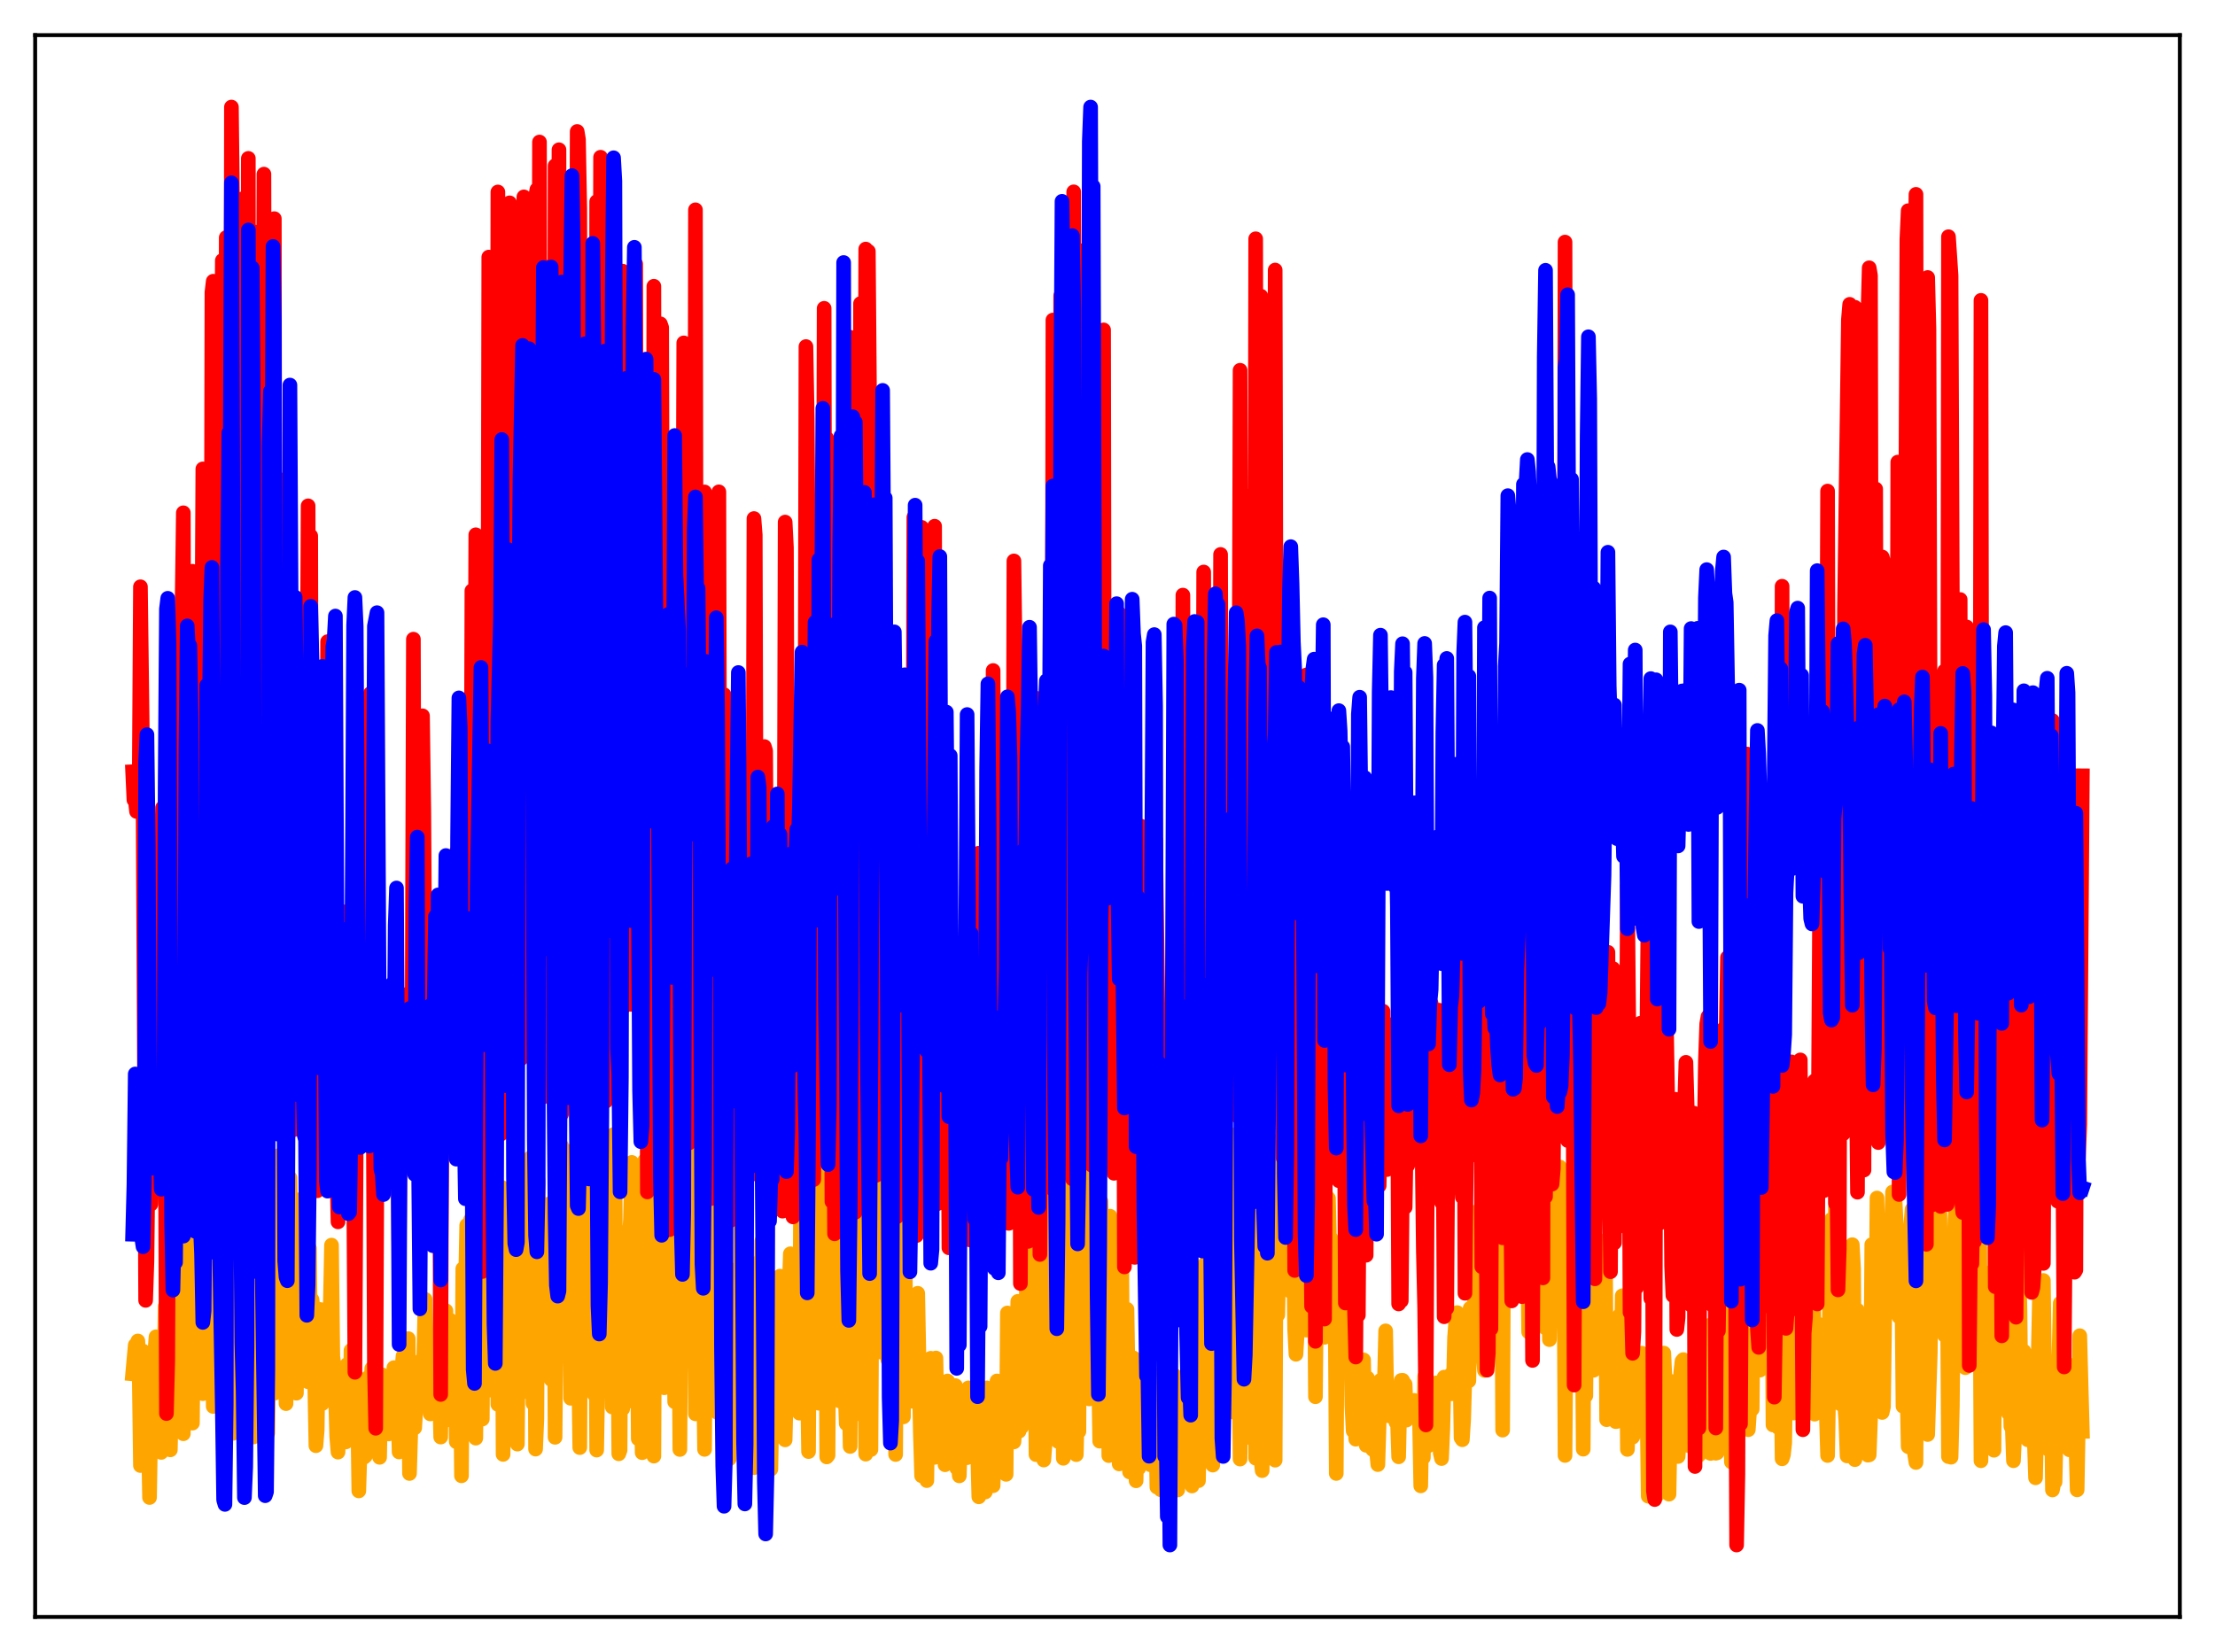 <?xml version="1.0" encoding="utf-8" standalone="no"?>
<!DOCTYPE svg PUBLIC "-//W3C//DTD SVG 1.1//EN"
  "http://www.w3.org/Graphics/SVG/1.1/DTD/svg11.dtd">
<svg xmlns:xlink="http://www.w3.org/1999/xlink" width="453.6pt" height="338.4pt" viewBox="0 0 453.6 338.4" xmlns="http://www.w3.org/2000/svg" version="1.1">
 <defs>
  <style type="text/css">*{stroke-linejoin: round; stroke-linecap: butt}</style>
 </defs>
 <g id="figure_1">
  <g id="patch_1">
   <path d="M 0 338.4 
L 453.6 338.4 
L 453.6 0 
L 0 0 
z
" style="fill: #ffffff"/>
  </g>
  <g id="axes_1">
   <g id="patch_2">
    <path d="M 7.2 331.2 
L 446.4 331.2 
L 446.4 7.2 
L 7.2 7.2 
z
" style="fill: #ffffff"/>
   </g>
   <g id="matplotlib.axis_1"/>
   <g id="matplotlib.axis_2"/>
   <g id="line2d_1">
    <path d="M 27.164 281.407 
L 27.696 275.513 
L 27.962 276.656 
L 28.228 274.676 
L 28.495 280.3 
L 28.761 300.19 
L 29.027 283.841 
L 29.293 276.741 
L 29.559 296.957 
L 29.825 283.871 
L 30.092 285.835 
L 30.358 292.225 
L 30.624 306.739 
L 30.89 290.516 
L 31.156 287.187 
L 31.423 280.577 
L 31.955 273.817 
L 32.221 278.376 
L 32.487 278.66 
L 33.02 297.498 
L 33.286 289.816 
L 33.552 285.35 
L 33.818 267.61 
L 34.084 278.311 
L 34.351 278.422 
L 34.883 296.978 
L 35.415 272.686 
L 35.681 270.563 
L 35.948 264.24 
L 36.214 268.511 
L 36.48 264.396 
L 36.746 258.341 
L 37.012 258.041 
L 37.279 288.342 
L 37.545 293.682 
L 37.811 257.922 
L 38.077 251.911 
L 38.343 268.464 
L 38.609 274.339 
L 39.142 263.197 
L 39.408 291.504 
L 39.674 259.189 
L 39.94 249.385 
L 40.207 256.829 
L 40.473 256.939 
L 40.739 252.065 
L 41.005 249.623 
L 41.271 244.466 
L 41.537 285.473 
L 41.804 281.425 
L 42.07 249.227 
L 42.336 243.83 
L 42.602 262.697 
L 42.868 272.79 
L 43.401 244.122 
L 43.667 288.094 
L 43.933 252.671 
L 44.199 255.147 
L 44.465 239.144 
L 44.732 236.42 
L 44.998 239.963 
L 45.264 240.322 
L 45.53 274.234 
L 45.796 255.964 
L 46.063 257.519 
L 46.329 289.292 
L 46.595 265.187 
L 47.127 273.593 
L 47.393 241.473 
L 47.66 293.615 
L 47.926 253.38 
L 48.192 237.017 
L 48.458 233.855 
L 48.724 252.444 
L 48.991 257.724 
L 49.257 240.142 
L 49.523 238.142 
L 49.789 276.46 
L 50.055 260.103 
L 50.321 274.241 
L 50.588 240.208 
L 50.854 283.258 
L 51.12 261.9 
L 51.386 256.698 
L 51.652 241.665 
L 51.919 294.344 
L 52.185 241.083 
L 52.451 242.651 
L 52.717 266.425 
L 52.983 235.944 
L 53.249 242.327 
L 53.516 238.412 
L 53.782 242.036 
L 54.048 277.667 
L 54.314 256.841 
L 54.58 261.088 
L 54.847 293.537 
L 55.113 267.156 
L 55.379 271.332 
L 55.911 242.619 
L 56.177 285.384 
L 56.444 252.465 
L 56.71 240.896 
L 56.976 236.721 
L 57.242 257.33 
L 57.508 261.833 
L 57.775 262.423 
L 58.041 253.673 
L 58.307 237.776 
L 58.573 287.512 
L 58.839 254.708 
L 59.105 257.287 
L 59.372 241.246 
L 59.904 267.824 
L 60.17 260.994 
L 60.436 265.327 
L 60.703 285.376 
L 60.969 257.587 
L 61.235 263.711 
L 61.501 245.698 
L 61.767 257.462 
L 62.033 258.502 
L 62.3 251.417 
L 62.832 280.894 
L 63.098 283.039 
L 63.364 255.701 
L 63.631 278.43 
L 63.897 266.202 
L 64.163 268.252 
L 64.695 296.13 
L 64.961 292.896 
L 65.228 273.142 
L 65.494 268.215 
L 66.026 287.482 
L 66.292 285.671 
L 66.559 269.368 
L 66.825 268.108 
L 67.091 279.896 
L 67.357 277.106 
L 67.623 268.272 
L 67.889 255.042 
L 68.156 277.853 
L 68.422 279.829 
L 68.688 284.933 
L 68.954 294.267 
L 69.22 297.443 
L 69.487 286.071 
L 69.753 284.51 
L 70.019 292.371 
L 70.285 294.735 
L 70.817 295.362 
L 71.084 279.503 
L 71.35 292.588 
L 71.616 292.256 
L 71.882 276.602 
L 72.148 291.239 
L 72.415 280.656 
L 72.681 281.643 
L 72.947 281.916 
L 73.213 285.924 
L 73.479 305.388 
L 74.012 287.88 
L 74.278 297.346 
L 74.544 298.501 
L 74.81 298.279 
L 75.076 297.499 
L 75.343 282.192 
L 75.609 289.012 
L 75.875 287.714 
L 76.141 280.303 
L 76.407 284.064 
L 76.673 281.064 
L 76.94 289.157 
L 77.206 281.785 
L 77.472 285.853 
L 77.738 298.511 
L 78.004 284.01 
L 78.271 281.618 
L 78.537 283.155 
L 78.803 287.991 
L 79.069 282.89 
L 79.335 281.942 
L 79.601 293.717 
L 80.134 289.595 
L 80.4 290.628 
L 80.666 280.145 
L 80.932 280.656 
L 81.199 289.132 
L 81.465 286.354 
L 81.731 297.413 
L 81.997 280.041 
L 82.263 280.859 
L 82.529 277.774 
L 82.796 280.644 
L 83.062 293.773 
L 83.328 291.463 
L 83.594 274.192 
L 83.86 301.82 
L 84.127 292.974 
L 84.393 292.113 
L 84.659 283.097 
L 84.925 292.467 
L 85.191 288.1 
L 85.457 281.748 
L 85.724 284.022 
L 85.99 283.066 
L 86.256 278.636 
L 86.522 279.185 
L 86.788 277.857 
L 87.055 266.149 
L 87.321 275.743 
L 87.587 276.503 
L 87.853 278.045 
L 88.119 289.619 
L 88.385 285.29 
L 88.652 284.209 
L 88.918 288.441 
L 89.184 279.139 
L 89.45 282.024 
L 89.716 288.527 
L 89.983 283.589 
L 90.249 294.362 
L 90.515 273.287 
L 90.781 275.15 
L 91.047 269.744 
L 91.313 268.484 
L 91.58 290.837 
L 91.846 289.716 
L 92.112 270.365 
L 92.378 275.436 
L 92.644 285.779 
L 92.911 284.72 
L 93.177 275.473 
L 93.443 295.315 
L 93.709 274.947 
L 93.975 276.076 
L 94.241 276.632 
L 94.508 302.295 
L 94.774 259.888 
L 95.04 263.935 
L 95.306 264.648 
L 95.572 250.985 
L 95.839 265.482 
L 96.105 260.741 
L 96.371 249.817 
L 96.637 286.065 
L 96.903 275.619 
L 97.169 278.345 
L 97.436 294.582 
L 97.968 246.896 
L 98.234 268.436 
L 98.5 261.927 
L 98.767 290.679 
L 99.033 255.76 
L 99.299 247.854 
L 99.565 250.444 
L 100.097 279.932 
L 100.364 284.735 
L 100.63 255.913 
L 100.896 262.443 
L 101.162 276.572 
L 101.428 276.784 
L 101.695 259.068 
L 101.961 287.673 
L 102.227 251.916 
L 102.493 257.991 
L 102.759 243.216 
L 103.025 297.911 
L 103.292 255.203 
L 103.824 244.555 
L 104.356 280.911 
L 104.623 285.255 
L 104.889 262.251 
L 105.155 285.434 
L 105.421 276.385 
L 105.687 273.15 
L 105.953 295.802 
L 106.22 264.584 
L 106.486 271.938 
L 106.752 253.364 
L 107.284 282.97 
L 107.817 252.762 
L 108.083 256.657 
L 108.349 285.274 
L 108.615 237.144 
L 108.881 238.34 
L 109.148 287.463 
L 109.414 242.204 
L 109.68 296.823 
L 109.946 290.654 
L 110.212 241.775 
L 110.479 281.695 
L 110.745 255.446 
L 111.011 255.817 
L 111.277 271.523 
L 111.543 260.937 
L 111.809 261.323 
L 112.342 246.637 
L 112.874 282.579 
L 113.14 279.971 
L 113.407 251.099 
L 113.673 294.41 
L 113.939 264.073 
L 114.205 258.742 
L 114.471 276.537 
L 114.737 249.778 
L 115.004 234.702 
L 115.27 239.789 
L 115.536 262.434 
L 115.802 253.503 
L 116.068 236.172 
L 116.335 235.859 
L 116.601 253.029 
L 116.867 286.415 
L 117.133 257.101 
L 117.399 274.568 
L 117.665 257.121 
L 117.932 258.4 
L 118.198 277.888 
L 118.464 277.409 
L 118.73 296.518 
L 118.996 250.964 
L 119.263 230.181 
L 119.529 241.014 
L 119.795 263.592 
L 120.061 251.95 
L 120.327 246.487 
L 120.593 255.748 
L 120.86 244.524 
L 121.126 255.614 
L 121.392 277.993 
L 121.658 285.587 
L 121.924 254.582 
L 122.191 297.028 
L 122.723 265.209 
L 122.989 277.773 
L 123.255 235.501 
L 123.521 262.543 
L 123.788 238.535 
L 124.054 254.163 
L 124.32 259.622 
L 124.586 242.252 
L 124.852 236.105 
L 125.119 251.962 
L 125.385 288.207 
L 125.651 232.389 
L 125.917 234.134 
L 126.183 288.602 
L 126.449 260.261 
L 126.716 297.785 
L 126.982 297.038 
L 127.248 252.448 
L 127.514 288.574 
L 128.047 257.486 
L 128.579 287.061 
L 128.845 254.08 
L 129.111 249.684 
L 129.377 238.097 
L 129.644 271.824 
L 130.176 284.988 
L 130.442 261.428 
L 130.708 294.717 
L 130.975 275.2 
L 131.241 276.444 
L 131.507 297.559 
L 132.039 237.736 
L 132.305 272.113 
L 132.572 237.069 
L 132.838 278.492 
L 133.104 248.457 
L 133.37 235.667 
L 133.636 252.432 
L 133.903 298.261 
L 134.169 241.585 
L 134.435 276.619 
L 134.967 259.531 
L 135.233 280.11 
L 135.766 267.421 
L 136.032 284.261 
L 136.298 264.651 
L 136.564 272.324 
L 136.831 250.594 
L 137.097 259.504 
L 137.363 244.403 
L 137.629 253.555 
L 137.895 250.214 
L 138.161 287.136 
L 138.428 240.63 
L 138.694 276.06 
L 138.96 260.901 
L 139.226 296.905 
L 139.492 259.26 
L 139.759 258.979 
L 140.025 277.733 
L 140.557 232.137 
L 140.823 271.93 
L 141.089 239.116 
L 141.356 270.872 
L 141.622 244.804 
L 141.888 244.837 
L 142.154 254.422 
L 142.42 289.604 
L 142.687 234.916 
L 142.953 268.799 
L 143.219 269.023 
L 143.485 266.593 
L 143.751 277.647 
L 144.017 277.952 
L 144.284 296.884 
L 144.55 257.844 
L 144.816 237.534 
L 145.082 272.6 
L 145.348 235.873 
L 145.615 279.495 
L 145.881 245.907 
L 146.147 252.62 
L 146.413 249.285 
L 146.679 282.607 
L 146.945 289.346 
L 147.212 287.386 
L 147.478 245.031 
L 147.744 274.099 
L 148.01 260.587 
L 148.276 261.18 
L 148.543 276.699 
L 148.809 268.748 
L 149.341 298.821 
L 149.607 283.849 
L 149.873 260.176 
L 150.14 269.552 
L 150.406 268.958 
L 150.672 264.526 
L 151.204 289.807 
L 151.471 287.319 
L 151.737 248.492 
L 152.003 275.631 
L 152.269 269.459 
L 152.535 270.38 
L 152.801 282.488 
L 153.068 270.795 
L 153.6 300.615 
L 153.866 261.935 
L 154.132 276.549 
L 154.399 300.634 
L 154.665 294.782 
L 154.931 271.215 
L 155.197 258.631 
L 155.463 287.706 
L 155.729 285.599 
L 155.996 254.233 
L 156.262 280.18 
L 156.528 272.319 
L 156.794 274.189 
L 157.06 286.562 
L 157.327 273.862 
L 157.859 300.941 
L 158.125 286.997 
L 158.391 266.505 
L 158.657 279.345 
L 158.924 277.429 
L 159.19 263.892 
L 159.456 288.135 
L 159.722 261.4 
L 159.988 267.751 
L 160.255 284.775 
L 160.521 262.055 
L 160.787 294.935 
L 161.319 273.126 
L 161.852 256.817 
L 162.118 282.005 
L 162.384 280.854 
L 162.65 285.545 
L 162.916 266.414 
L 163.183 258.032 
L 163.449 257.436 
L 163.715 289.468 
L 163.981 237.09 
L 164.247 235.801 
L 164.513 283.296 
L 164.78 262.657 
L 165.046 279.19 
L 165.312 279.666 
L 165.578 297.333 
L 165.844 251.834 
L 166.111 262.57 
L 166.377 240.378 
L 166.643 284.211 
L 166.909 283.31 
L 167.175 252.573 
L 167.441 252.034 
L 167.708 287.442 
L 167.974 246.405 
L 168.24 251.536 
L 168.506 234.467 
L 168.772 287.077 
L 169.039 243.963 
L 169.305 298.428 
L 169.571 298.092 
L 169.837 253.877 
L 170.103 267.093 
L 170.369 232.872 
L 170.636 242.928 
L 170.902 284.528 
L 171.168 271.556 
L 171.434 252.748 
L 171.7 252.629 
L 171.967 286.968 
L 172.233 233.01 
L 172.499 272.364 
L 172.765 238.849 
L 173.031 284.235 
L 173.297 291.604 
L 173.564 281.823 
L 173.83 281.371 
L 174.096 296.283 
L 174.362 252.457 
L 174.628 251.232 
L 174.895 239.941 
L 175.161 246.186 
L 175.427 280.176 
L 175.693 251.905 
L 175.959 254.102 
L 176.225 289.682 
L 176.492 241.834 
L 176.758 274.456 
L 177.024 271.178 
L 177.29 297.857 
L 177.556 263.04 
L 177.823 281.227 
L 178.089 281.15 
L 178.355 296.925 
L 178.621 252.575 
L 178.887 233.202 
L 179.153 261.177 
L 179.42 243.76 
L 179.686 274.717 
L 179.952 253.545 
L 180.218 252.366 
L 180.484 276.974 
L 180.751 236.725 
L 181.017 242.76 
L 181.283 234.451 
L 181.815 278.542 
L 182.081 264.346 
L 182.348 264.152 
L 182.614 272.829 
L 182.88 266.489 
L 183.146 255.991 
L 183.412 297.93 
L 183.679 255.286 
L 183.945 259.823 
L 184.211 272.711 
L 184.477 267.542 
L 184.743 255.776 
L 185.009 290.225 
L 185.276 242.593 
L 185.542 283.486 
L 185.808 266.72 
L 186.074 286.914 
L 186.34 275.52 
L 186.607 276.072 
L 186.873 287.037 
L 187.405 265.536 
L 187.671 272.184 
L 187.937 264.91 
L 188.47 293.356 
L 188.736 302.294 
L 189.002 280.332 
L 189.268 290.822 
L 189.535 292.599 
L 189.801 303.277 
L 190.067 284.781 
L 190.333 291.378 
L 190.599 278.219 
L 190.865 278.943 
L 191.132 285.729 
L 191.398 298.523 
L 191.664 278.17 
L 191.93 291.252 
L 192.196 283.943 
L 192.463 285.563 
L 192.729 290.723 
L 193.261 287.202 
L 193.527 300.029 
L 193.793 286.606 
L 194.06 282.876 
L 194.326 295.725 
L 194.592 288.915 
L 194.858 294.116 
L 195.124 294.76 
L 195.391 294.981 
L 195.657 283.82 
L 195.923 300.724 
L 196.189 299.22 
L 196.455 302.307 
L 196.721 292.865 
L 196.988 287.542 
L 197.52 298.271 
L 197.786 296.854 
L 198.052 298.581 
L 198.319 284.289 
L 198.585 297.756 
L 198.851 290.92 
L 199.117 294.653 
L 199.649 295.372 
L 199.916 285.727 
L 200.448 306.6 
L 200.98 288.317 
L 201.247 288.297 
L 201.513 299.814 
L 201.779 305.608 
L 202.045 284.283 
L 202.311 290.889 
L 202.577 286.973 
L 202.844 296.27 
L 203.11 285.742 
L 203.376 304.322 
L 203.642 295.066 
L 203.908 290.651 
L 204.175 282.867 
L 204.441 296.973 
L 204.707 300.87 
L 204.973 297.347 
L 205.239 286.638 
L 205.505 284.693 
L 205.772 296.621 
L 206.038 301.996 
L 206.304 268.944 
L 206.57 290.184 
L 206.836 289.284 
L 207.103 293.65 
L 207.369 279.679 
L 207.635 295.355 
L 207.901 291.841 
L 208.167 282.629 
L 208.433 266.56 
L 208.7 293.153 
L 208.966 274.918 
L 209.232 292.277 
L 209.498 289.731 
L 209.764 289.845 
L 210.031 290.791 
L 210.297 245.622 
L 210.563 282.458 
L 210.829 269.724 
L 211.095 277.767 
L 211.361 280.928 
L 211.628 265.928 
L 211.894 266.897 
L 212.16 297.953 
L 212.426 246.267 
L 212.692 265.041 
L 213.225 239.842 
L 213.491 253.478 
L 213.757 299.064 
L 214.023 295.548 
L 214.289 259.64 
L 214.556 242.718 
L 214.822 263.497 
L 215.088 251.638 
L 215.354 277.337 
L 215.62 288.974 
L 215.887 260.535 
L 216.153 293.805 
L 216.419 277.948 
L 216.685 295.258 
L 216.951 248.948 
L 217.217 288.739 
L 217.484 267.588 
L 217.75 298.708 
L 218.016 263.637 
L 218.282 286.405 
L 218.815 240.954 
L 219.081 278.62 
L 219.347 253.66 
L 219.879 288.446 
L 220.145 260.111 
L 220.412 297.957 
L 220.678 285.607 
L 220.944 293.22 
L 221.21 243.835 
L 221.476 253.295 
L 221.743 277.991 
L 222.009 252.461 
L 222.275 241.788 
L 222.541 241.428 
L 222.807 251.821 
L 223.073 286.542 
L 223.34 240.438 
L 223.606 275.087 
L 223.872 241.82 
L 224.138 280.574 
L 224.404 263.867 
L 224.671 277.631 
L 224.937 278.237 
L 225.203 295.202 
L 225.469 246.081 
L 225.735 259.636 
L 226.001 291.645 
L 226.268 261.693 
L 226.534 255.672 
L 226.8 253.321 
L 227.066 298.158 
L 227.332 249.124 
L 227.599 275.869 
L 227.865 258.31 
L 228.131 265.872 
L 228.397 286.233 
L 228.663 267.109 
L 228.929 275.622 
L 229.196 299.865 
L 229.462 267.609 
L 229.728 259.648 
L 229.994 299.36 
L 230.26 285.331 
L 230.527 294.36 
L 230.793 268.183 
L 231.325 301.511 
L 231.591 281.246 
L 231.857 283.693 
L 232.124 278.152 
L 232.39 282.506 
L 232.656 303.317 
L 232.922 288.528 
L 233.188 300.75 
L 233.987 280.244 
L 234.253 292.355 
L 234.519 294.401 
L 234.785 293.598 
L 235.052 285.054 
L 235.318 297.285 
L 235.584 300.039 
L 235.85 292.758 
L 236.116 290.764 
L 236.383 281.702 
L 236.649 289.114 
L 236.915 304.6 
L 237.181 290.708 
L 237.447 292.136 
L 237.713 305.158 
L 237.98 291.558 
L 238.246 284.626 
L 238.512 288.197 
L 238.778 297.421 
L 239.044 286.704 
L 239.311 283.567 
L 239.577 287.778 
L 239.843 298.179 
L 240.109 298.54 
L 240.641 281.815 
L 240.908 287.195 
L 241.174 305.196 
L 241.44 295.816 
L 241.706 295.827 
L 241.972 295.156 
L 242.239 292.63 
L 242.505 282.793 
L 242.771 282.338 
L 243.037 292.196 
L 243.303 278.305 
L 243.569 273.614 
L 244.102 304.378 
L 244.368 273.186 
L 244.634 281.269 
L 244.9 281.345 
L 245.167 283.148 
L 245.433 303.292 
L 245.699 286.428 
L 245.965 299.705 
L 246.497 279.919 
L 246.764 258.877 
L 247.03 265.915 
L 247.296 284.829 
L 247.562 261.28 
L 247.828 262.56 
L 248.095 273.413 
L 248.361 300.1 
L 248.627 248.224 
L 248.893 271.061 
L 249.159 273.835 
L 249.425 279.024 
L 249.692 297.434 
L 249.958 284.171 
L 250.49 278.988 
L 250.756 278.449 
L 251.023 265.385 
L 251.289 243.529 
L 251.555 251.318 
L 251.821 244.972 
L 252.087 249.808 
L 252.353 257.603 
L 252.62 289.251 
L 252.886 232.401 
L 253.152 273.706 
L 253.418 258.611 
L 253.684 272.635 
L 253.951 298.869 
L 254.217 278.291 
L 254.483 279.016 
L 255.015 275.176 
L 255.281 294.444 
L 255.548 250.767 
L 255.814 247.477 
L 256.08 278.085 
L 256.346 294.181 
L 256.612 251.291 
L 256.879 255.099 
L 257.145 298.687 
L 257.411 232.302 
L 257.677 274.085 
L 257.943 245.512 
L 258.209 298.658 
L 258.476 301.23 
L 258.742 277.878 
L 259.008 275.963 
L 259.274 278.462 
L 259.807 236.175 
L 260.339 241.985 
L 260.871 253.633 
L 261.137 299.091 
L 261.404 236.493 
L 261.67 269.347 
L 261.936 257.088 
L 262.202 257.823 
L 262.468 233.137 
L 262.735 248.544 
L 263.001 251.868 
L 263.267 261.08 
L 263.533 249.813 
L 263.799 249.601 
L 264.065 253.433 
L 264.332 264.55 
L 264.598 252.384 
L 264.864 253.601 
L 265.13 272.402 
L 265.396 277.401 
L 265.663 272.808 
L 266.195 245.633 
L 266.461 248.616 
L 266.727 246.328 
L 266.993 251.495 
L 267.26 266.644 
L 267.526 272.455 
L 267.792 261.767 
L 268.058 244.939 
L 268.591 257.86 
L 268.857 252.076 
L 269.123 252.99 
L 269.389 286.103 
L 269.655 257.661 
L 269.921 273.455 
L 270.188 262.433 
L 270.454 272.304 
L 270.72 253.549 
L 270.986 267.417 
L 271.252 273.932 
L 271.519 244.648 
L 271.785 252.019 
L 272.051 245.465 
L 272.317 256.624 
L 272.583 253.671 
L 273.382 262.438 
L 273.648 301.814 
L 273.914 259.705 
L 274.18 279.869 
L 274.447 274.313 
L 274.979 258.419 
L 275.245 275.881 
L 275.511 266.842 
L 275.777 270.425 
L 276.044 276.36 
L 276.31 269.807 
L 276.576 268.277 
L 276.842 287.806 
L 277.108 293.099 
L 277.375 289.569 
L 277.641 294.799 
L 277.907 294.228 
L 278.173 289.308 
L 278.439 282.006 
L 278.705 281.652 
L 278.972 290.998 
L 279.238 278.55 
L 279.504 290.892 
L 279.77 296.051 
L 280.036 282.255 
L 280.303 282.958 
L 280.569 287.397 
L 280.835 295.331 
L 281.101 296.901 
L 281.367 296.645 
L 281.633 296.691 
L 281.9 297.301 
L 282.166 299.997 
L 282.698 282.747 
L 282.964 283.256 
L 283.231 284.638 
L 283.497 283.525 
L 283.763 272.601 
L 284.029 288.253 
L 284.561 290.046 
L 284.828 288.393 
L 285.094 284.409 
L 285.36 287.357 
L 285.626 287.403 
L 285.892 291.379 
L 286.159 290.305 
L 286.425 298.405 
L 286.691 286.122 
L 286.957 282.748 
L 287.223 282.725 
L 287.489 283.279 
L 287.756 283.553 
L 288.022 290.883 
L 288.554 287.731 
L 288.82 289.573 
L 289.087 289.199 
L 289.353 287.395 
L 289.619 286.856 
L 289.885 287.436 
L 290.151 289.723 
L 290.417 289.623 
L 290.684 290.274 
L 290.95 304.357 
L 291.216 289.606 
L 291.482 298.568 
L 291.748 281.942 
L 292.015 284.018 
L 292.281 292.966 
L 292.547 296.11 
L 292.813 293.343 
L 293.345 290.986 
L 293.878 283.973 
L 294.144 283.255 
L 294.41 285.48 
L 294.676 285.645 
L 294.943 297.624 
L 295.209 298.759 
L 295.475 292.649 
L 295.741 282.085 
L 296.007 283.167 
L 296.273 282.338 
L 296.54 284.672 
L 296.806 285.216 
L 297.072 281.583 
L 297.338 285.499 
L 297.604 284.928 
L 297.871 273.984 
L 298.137 270.488 
L 298.403 268.864 
L 298.669 275.803 
L 298.935 276.171 
L 299.201 294.511 
L 299.468 294.906 
L 299.734 290.794 
L 300 281.542 
L 300.266 279.564 
L 300.532 276.124 
L 300.799 282.848 
L 301.065 267.974 
L 301.331 272.856 
L 301.597 272.403 
L 301.863 270.104 
L 302.396 248.202 
L 303.194 266.777 
L 303.46 268.983 
L 303.727 277.191 
L 303.993 280.705 
L 304.259 271.277 
L 304.525 272.442 
L 304.791 256.664 
L 305.057 257.535 
L 305.324 255.445 
L 305.59 252.428 
L 305.856 239.278 
L 306.122 249.861 
L 306.388 245.552 
L 307.187 265.231 
L 307.453 242.271 
L 307.719 292.937 
L 307.985 242.184 
L 308.252 262.494 
L 308.518 258.903 
L 308.784 262.293 
L 309.05 256.487 
L 309.316 260.487 
L 309.583 249.76 
L 310.115 240.626 
L 310.381 241.301 
L 310.647 247.102 
L 311.18 247.98 
L 311.446 249.866 
L 311.712 253.82 
L 311.978 255.357 
L 312.244 261.744 
L 312.511 246.581 
L 312.777 249.339 
L 313.043 272.825 
L 313.309 250.942 
L 313.575 258.088 
L 313.841 256.589 
L 314.108 249.37 
L 314.374 248.711 
L 314.64 246.064 
L 314.906 249.308 
L 315.172 248.886 
L 315.439 249.108 
L 315.705 247.452 
L 315.971 249.917 
L 316.503 272.009 
L 316.769 250.512 
L 317.036 253.649 
L 317.302 274.402 
L 317.568 261.984 
L 317.834 260.837 
L 318.367 242.431 
L 318.633 242.769 
L 318.899 242.652 
L 319.165 241.916 
L 319.431 239.049 
L 319.964 248.088 
L 320.23 249.296 
L 320.496 298.126 
L 320.762 264.254 
L 321.028 253.284 
L 321.295 251.722 
L 321.561 276.27 
L 321.827 274.291 
L 322.093 254.242 
L 322.359 280.386 
L 322.625 251.606 
L 322.892 252.642 
L 323.158 244.346 
L 323.424 246.3 
L 323.69 259.206 
L 323.956 265.379 
L 324.223 296.839 
L 324.489 254.288 
L 324.755 285.895 
L 325.021 256.62 
L 325.287 276.332 
L 325.553 267.689 
L 325.82 265.629 
L 326.086 267.743 
L 326.352 280.674 
L 326.618 259.387 
L 326.884 259.281 
L 327.151 260.334 
L 327.417 255.609 
L 327.683 256.172 
L 328.215 258.898 
L 328.481 262.276 
L 328.748 254.097 
L 329.014 290.804 
L 329.28 284.199 
L 329.546 273.773 
L 329.812 273.88 
L 330.079 278.051 
L 330.345 275.905 
L 330.611 277.923 
L 330.877 291.194 
L 331.143 291.155 
L 331.409 287.815 
L 331.676 269.422 
L 331.942 282.376 
L 332.208 265.424 
L 332.474 272.369 
L 332.74 274.404 
L 333.007 267.168 
L 333.273 296.895 
L 333.805 280.741 
L 334.071 280.369 
L 334.337 294.381 
L 334.604 293.7 
L 334.87 278.576 
L 335.136 293.016 
L 335.402 279.051 
L 335.668 282.787 
L 335.935 284.52 
L 336.201 277.178 
L 336.467 283.849 
L 336.999 279.178 
L 337.265 285.964 
L 337.532 306.469 
L 338.064 282.485 
L 338.33 283.098 
L 338.596 295.276 
L 338.863 293.335 
L 339.129 283.971 
L 339.395 306.223 
L 339.661 297.203 
L 339.927 297.05 
L 340.193 279.008 
L 340.46 281.35 
L 340.726 277.155 
L 340.992 283.1 
L 341.258 286.059 
L 341.524 283.811 
L 341.791 306.052 
L 342.057 290.952 
L 342.323 282.985 
L 342.589 283.237 
L 342.855 295.893 
L 343.121 293.387 
L 343.388 283.215 
L 343.654 298.34 
L 343.92 293.89 
L 344.186 281.252 
L 344.452 278.814 
L 344.719 278.491 
L 344.985 279.685 
L 345.251 283.641 
L 345.517 281.576 
L 345.783 296.116 
L 346.049 285.678 
L 346.316 282.536 
L 346.582 284.046 
L 346.848 292.971 
L 347.114 296.943 
L 347.38 295.682 
L 347.647 281.58 
L 347.913 298.074 
L 348.445 277.54 
L 348.977 274.162 
L 349.244 275.514 
L 349.51 275.398 
L 349.776 276.634 
L 350.042 271.499 
L 350.308 297.712 
L 350.575 280.248 
L 351.107 285.771 
L 351.373 297.67 
L 351.639 297.585 
L 352.172 268.099 
L 352.438 264.521 
L 352.704 265.222 
L 352.97 270.604 
L 353.236 264.972 
L 353.503 274.001 
L 353.769 274.943 
L 354.035 274.436 
L 354.301 273.467 
L 354.567 299.458 
L 354.833 280.424 
L 355.1 277.403 
L 355.632 293.496 
L 355.898 292.802 
L 356.164 282.674 
L 356.431 284.774 
L 356.697 262.78 
L 356.963 252.605 
L 357.761 269.234 
L 358.028 292.848 
L 358.294 288.917 
L 358.56 266.964 
L 358.826 288.631 
L 359.092 258.293 
L 359.359 275.068 
L 359.625 269.404 
L 359.891 277.795 
L 360.157 279.841 
L 360.423 280.65 
L 360.689 257.59 
L 360.956 251.813 
L 361.222 249.582 
L 361.488 250.984 
L 362.02 249.289 
L 362.287 261.585 
L 362.553 261.237 
L 362.819 254.086 
L 363.085 291.882 
L 363.351 272.857 
L 363.617 268.461 
L 363.884 272.632 
L 364.15 292.402 
L 364.682 275.8 
L 364.948 298.811 
L 365.215 298.005 
L 365.481 295.585 
L 365.747 279.179 
L 366.013 275.78 
L 366.279 253.446 
L 366.545 248.905 
L 367.078 254.266 
L 367.344 289.442 
L 367.876 266.024 
L 368.143 268.194 
L 368.409 289.441 
L 368.675 288.445 
L 368.941 271.608 
L 369.207 283.226 
L 369.74 277.803 
L 370.006 254.263 
L 370.272 273.975 
L 370.538 253.665 
L 370.804 253.93 
L 371.337 259.189 
L 371.603 289.665 
L 372.135 271.078 
L 372.401 273.369 
L 372.668 288.535 
L 372.934 288.396 
L 373.2 287.584 
L 373.466 274.388 
L 373.732 280.206 
L 374.265 298.135 
L 374.531 281.912 
L 374.797 254.992 
L 375.063 249.76 
L 375.329 253.053 
L 375.596 275.846 
L 375.862 247.434 
L 376.128 278.918 
L 376.394 270.667 
L 376.66 271.023 
L 376.927 287.59 
L 377.193 287.097 
L 377.459 274.455 
L 377.725 287.251 
L 377.991 290.894 
L 378.257 298.225 
L 378.524 297.864 
L 378.79 292.723 
L 379.056 256.877 
L 379.322 254.95 
L 379.588 259.924 
L 379.855 298.986 
L 380.121 278.528 
L 380.387 268.371 
L 380.919 274.405 
L 381.185 290.879 
L 381.718 273.992 
L 382.25 289.526 
L 382.516 298.065 
L 382.783 298.006 
L 383.049 290.825 
L 383.315 254.935 
L 383.581 256.119 
L 383.847 258.031 
L 384.113 278.545 
L 384.38 245.396 
L 384.646 262.351 
L 384.912 261.114 
L 385.178 262.204 
L 385.444 289.319 
L 385.711 288.161 
L 385.977 268.123 
L 386.243 257.749 
L 386.509 254.455 
L 386.775 254.286 
L 387.041 252.351 
L 387.308 252.225 
L 387.574 244.162 
L 387.84 246.951 
L 388.106 246.393 
L 388.372 251.641 
L 388.639 267.661 
L 388.905 269.743 
L 389.171 259.633 
L 389.437 260.266 
L 389.703 288.049 
L 389.969 287.931 
L 390.236 280.385 
L 390.502 283.018 
L 390.768 296.312 
L 391.034 296.427 
L 391.3 251.143 
L 391.567 247.689 
L 391.833 250.528 
L 392.099 297.932 
L 392.365 299.563 
L 392.631 257.955 
L 393.164 275.284 
L 393.43 269.031 
L 393.696 268.049 
L 393.962 258.95 
L 394.228 257.665 
L 394.495 257.861 
L 394.761 293.837 
L 395.293 277.183 
L 395.559 254.076 
L 395.825 252.571 
L 396.358 237.161 
L 396.624 241.057 
L 396.89 258.961 
L 397.156 237.624 
L 397.423 263.355 
L 397.689 259.438 
L 397.955 259.624 
L 398.221 273.528 
L 398.487 261.995 
L 398.753 257.397 
L 399.02 298.365 
L 399.286 297.858 
L 399.552 298.487 
L 399.818 287.98 
L 400.084 258.642 
L 400.351 249.757 
L 400.617 246.365 
L 400.883 249.303 
L 401.149 257.276 
L 401.415 275.429 
L 401.681 274.367 
L 401.948 260.074 
L 402.214 258.879 
L 402.48 280.147 
L 402.746 278.155 
L 403.012 260.376 
L 403.279 257.06 
L 403.811 255.084 
L 404.077 251.556 
L 404.343 250.135 
L 404.609 241.365 
L 404.876 257.88 
L 405.142 257.427 
L 405.408 250.298 
L 405.674 299.208 
L 405.94 274.741 
L 406.207 260.537 
L 406.473 263.158 
L 406.739 280.928 
L 407.005 283.163 
L 407.271 280.345 
L 407.537 271.281 
L 407.804 273.247 
L 408.336 297.063 
L 408.602 253.516 
L 408.868 249.252 
L 409.135 264.927 
L 409.401 267.969 
L 409.667 259.137 
L 409.933 284.603 
L 410.199 281.841 
L 410.465 271.883 
L 410.732 270.88 
L 410.998 287.258 
L 411.264 289.417 
L 411.53 278.913 
L 411.796 292.172 
L 412.063 291.573 
L 412.329 299.205 
L 412.595 293.406 
L 412.861 270.855 
L 413.127 265.683 
L 413.393 255.443 
L 413.66 268.256 
L 413.926 291.937 
L 414.458 276.765 
L 414.991 289.816 
L 415.257 294.926 
L 415.523 294.811 
L 415.789 280.941 
L 416.055 293.625 
L 416.321 293.631 
L 416.588 294.986 
L 416.854 302.703 
L 417.652 265.839 
L 417.919 274.61 
L 418.185 292.457 
L 418.451 262.278 
L 418.717 282.915 
L 418.983 278.449 
L 419.249 279.61 
L 419.516 296.918 
L 419.782 296.748 
L 420.048 283.258 
L 420.314 305.196 
L 420.58 303.81 
L 420.847 303.567 
L 421.113 291.429 
L 421.379 289.086 
L 421.911 266.934 
L 422.177 267.901 
L 422.444 277.454 
L 422.71 295.483 
L 423.242 279.301 
L 423.508 281.658 
L 423.775 296.969 
L 424.041 295.744 
L 424.307 297.131 
L 424.573 286.535 
L 424.839 284.937 
L 425.372 305.176 
L 425.904 273.599 
L 426.436 293.209 
L 426.436 293.209 
" clip-path="url(#p78da49ee90)" style="fill: none; stroke: #ffa500; stroke-width: 3; stroke-linecap: square"/>
   </g>
   <g id="line2d_2">
    <path d="M 27.164 158.079 
L 27.43 163.861 
L 27.696 163.761 
L 27.962 166.219 
L 28.495 162.992 
L 28.761 120.189 
L 29.293 161.988 
L 29.825 266.359 
L 30.092 258.342 
L 30.358 234.704 
L 30.624 199.221 
L 30.89 246.664 
L 31.423 215.748 
L 31.689 214.76 
L 32.221 210.696 
L 32.487 211.224 
L 32.753 172.979 
L 33.02 175.846 
L 33.286 165.456 
L 33.552 221.662 
L 33.818 219.505 
L 34.084 289.548 
L 34.351 278.773 
L 34.617 223.054 
L 34.883 222.269 
L 35.149 246.562 
L 35.415 217.387 
L 35.948 211.844 
L 36.214 211.827 
L 36.48 209.949 
L 36.746 209.606 
L 37.012 199.753 
L 37.279 124.712 
L 37.545 105.036 
L 37.811 212.091 
L 38.077 186.442 
L 38.343 208.531 
L 38.609 214.155 
L 38.876 234.759 
L 39.142 208.008 
L 39.408 117.011 
L 39.674 222.398 
L 39.94 212.111 
L 40.207 209.177 
L 40.473 190.594 
L 40.739 197.475 
L 41.005 198.517 
L 41.537 96.05 
L 41.804 98.455 
L 42.07 209.458 
L 42.336 173.536 
L 42.868 192.937 
L 43.135 182.137 
L 43.401 59.881 
L 43.667 57.603 
L 43.933 182.421 
L 44.199 127.42 
L 44.465 161.418 
L 44.732 139.514 
L 44.998 90.262 
L 45.264 100.965 
L 45.53 53.357 
L 45.796 155.428 
L 46.063 149.575 
L 46.329 48.658 
L 46.595 62.633 
L 47.127 209.437 
L 47.393 21.927 
L 47.66 45.312 
L 47.926 190.709 
L 48.192 186.781 
L 48.724 174.288 
L 48.991 114.254 
L 49.257 109.362 
L 49.523 113.045 
L 49.789 40.677 
L 50.055 136.66 
L 50.321 99.196 
L 50.588 133.819 
L 50.854 32.442 
L 51.12 220.701 
L 51.386 190.996 
L 51.919 47.464 
L 52.185 204.792 
L 52.717 106.301 
L 52.983 161.556 
L 53.249 160.344 
L 53.516 126.216 
L 53.782 107.757 
L 54.048 35.67 
L 54.314 143.709 
L 54.58 150.053 
L 54.847 73.958 
L 55.113 108.139 
L 55.645 208.189 
L 55.911 152.516 
L 56.177 44.787 
L 56.444 231.104 
L 56.71 207.468 
L 56.976 205.056 
L 57.242 196.85 
L 57.508 163.372 
L 57.775 164.851 
L 58.041 152.226 
L 58.307 180.369 
L 58.573 98.104 
L 58.839 118.893 
L 59.105 206.997 
L 59.372 180.718 
L 59.638 177.568 
L 59.904 186.629 
L 60.17 231.395 
L 60.436 187.151 
L 60.703 214.731 
L 60.969 216.177 
L 61.235 190.116 
L 61.501 207.835 
L 61.767 210.803 
L 62.033 209.523 
L 62.3 209.916 
L 62.566 165.896 
L 62.832 154.775 
L 63.098 103.612 
L 63.364 200.828 
L 63.631 109.775 
L 63.897 231.314 
L 64.163 230.914 
L 64.429 183.749 
L 64.695 163.058 
L 64.961 243.913 
L 65.228 221.682 
L 65.494 213.386 
L 65.76 222.221 
L 66.026 206.882 
L 66.292 222.164 
L 66.825 208.688 
L 67.091 131.429 
L 67.357 164.214 
L 67.623 211.232 
L 67.889 212.788 
L 68.156 234.815 
L 68.422 227.52 
L 68.688 242.395 
L 68.954 238.286 
L 69.22 250.276 
L 69.487 216.806 
L 69.753 212.095 
L 70.019 212.569 
L 70.285 186.753 
L 70.551 193.501 
L 70.817 213.296 
L 71.084 209.668 
L 71.35 212.649 
L 71.616 205.943 
L 71.882 206.703 
L 72.148 212.269 
L 72.415 240.6 
L 72.681 281.091 
L 72.947 233.474 
L 73.479 206.026 
L 73.745 229.568 
L 74.278 203.435 
L 74.544 173.786 
L 74.81 186.882 
L 75.076 223.797 
L 75.343 211.847 
L 75.609 184.788 
L 75.875 142.037 
L 76.141 209.259 
L 76.407 220.121 
L 76.673 279.613 
L 76.94 292.558 
L 77.206 233.571 
L 77.472 220.717 
L 77.738 243.778 
L 78.271 209.408 
L 78.537 210.427 
L 78.803 214.195 
L 79.069 209.681 
L 79.335 210.668 
L 79.601 214.598 
L 79.868 210 
L 80.134 209.403 
L 80.4 213.756 
L 80.666 212.164 
L 80.932 218.994 
L 81.199 205.26 
L 81.465 225.871 
L 81.731 259.731 
L 81.997 217.832 
L 82.263 211.835 
L 82.529 209.121 
L 82.796 215.427 
L 83.062 238.761 
L 83.328 218.301 
L 83.594 207.711 
L 83.86 203.362 
L 84.127 214.199 
L 84.393 213.813 
L 84.659 130.926 
L 84.925 219.772 
L 85.191 193.59 
L 85.457 220.155 
L 85.724 219.443 
L 85.99 248.255 
L 86.256 215.731 
L 86.522 146.62 
L 86.788 166.052 
L 87.055 206.771 
L 87.321 218.409 
L 87.853 208.234 
L 88.119 214.494 
L 88.385 198.589 
L 88.652 198.378 
L 88.918 213.839 
L 89.184 210.121 
L 89.45 235.138 
L 89.716 196.68 
L 89.983 226.121 
L 90.249 285.633 
L 90.515 215.76 
L 90.781 208.773 
L 91.047 206.959 
L 91.313 218.416 
L 91.58 198.121 
L 91.846 217.992 
L 92.112 221.815 
L 92.378 205.397 
L 92.644 208.362 
L 92.911 208.562 
L 93.177 206.02 
L 93.443 174.593 
L 93.709 231.844 
L 93.975 235.544 
L 94.241 230.826 
L 94.508 183.991 
L 94.774 222.559 
L 95.04 209.334 
L 95.306 188.57 
L 95.572 208.26 
L 95.839 201.23 
L 96.371 205.843 
L 96.637 121.007 
L 96.903 162.583 
L 97.169 174.197 
L 97.436 109.54 
L 97.702 229.88 
L 97.968 182.701 
L 98.234 224.339 
L 98.5 214.529 
L 98.767 260.453 
L 99.033 214.453 
L 99.299 210.439 
L 99.565 209.697 
L 99.831 188.462 
L 100.097 52.661 
L 100.364 92.393 
L 100.63 206.078 
L 101.162 81.974 
L 101.428 87.513 
L 101.695 199.634 
L 101.961 39.322 
L 102.227 217.675 
L 102.493 232.347 
L 103.025 65.213 
L 103.292 212.505 
L 103.558 205.225 
L 103.824 208.448 
L 104.09 155.855 
L 104.356 41.548 
L 104.623 52.797 
L 104.889 152.947 
L 105.155 110.846 
L 105.421 135.851 
L 105.687 149.993 
L 105.953 66.255 
L 106.22 170.629 
L 106.486 141.864 
L 106.752 216.825 
L 107.018 144.776 
L 107.284 40.329 
L 107.551 182.795 
L 107.817 180.038 
L 108.083 142.418 
L 108.349 53.481 
L 108.615 172.688 
L 108.881 53.83 
L 109.148 58.059 
L 109.414 178.319 
L 109.68 40.316 
L 109.946 38.817 
L 110.212 141.053 
L 110.479 29.091 
L 110.745 187.763 
L 111.011 111.14 
L 111.277 224.696 
L 111.543 91.142 
L 111.809 194.692 
L 112.076 179.78 
L 112.342 193.463 
L 112.608 172.059 
L 112.874 54.461 
L 113.14 55.517 
L 113.407 198.1 
L 113.673 33.954 
L 113.939 146.545 
L 114.205 140.998 
L 114.471 30.676 
L 114.737 196.359 
L 115.004 228.192 
L 115.27 169.124 
L 115.536 169.52 
L 115.802 203.29 
L 116.068 189.064 
L 116.335 184.491 
L 116.601 194.672 
L 116.867 59.258 
L 117.133 133.961 
L 117.399 52.669 
L 117.665 178.944 
L 118.198 26.931 
L 118.464 28.565 
L 118.73 42.792 
L 118.996 158.135 
L 119.263 212.506 
L 119.529 160.851 
L 119.795 82.206 
L 120.061 192.497 
L 120.327 180.51 
L 120.593 135.98 
L 120.86 179.441 
L 121.126 166.243 
L 121.392 60.274 
L 121.658 59.652 
L 121.924 212.694 
L 122.191 41.296 
L 122.457 140.867 
L 122.723 141.236 
L 122.989 32.206 
L 123.255 197.966 
L 123.521 150.881 
L 123.788 169.19 
L 124.054 225.582 
L 124.32 202.905 
L 124.586 206.402 
L 124.852 191.335 
L 125.119 184.259 
L 125.385 56.689 
L 125.651 177.267 
L 125.917 181.663 
L 126.183 57.568 
L 126.449 206.933 
L 126.716 88.433 
L 126.982 57.264 
L 127.248 184.766 
L 127.514 55.543 
L 127.78 206.168 
L 128.313 195.707 
L 128.579 58.535 
L 128.845 197.136 
L 129.111 205.735 
L 129.377 201.93 
L 129.644 189.998 
L 130.176 54.069 
L 130.442 177.532 
L 130.975 81.806 
L 131.241 87.67 
L 131.507 80.499 
L 131.773 187.722 
L 132.039 188.644 
L 132.305 154.77 
L 132.572 244.149 
L 132.838 213.335 
L 133.104 211.303 
L 133.37 206.965 
L 133.636 205.238 
L 133.903 58.634 
L 134.169 219.832 
L 134.435 169.164 
L 134.701 193.415 
L 134.967 184.488 
L 135.233 66.329 
L 135.5 67.09 
L 135.766 165.375 
L 136.032 199.229 
L 136.298 167.112 
L 136.564 188.245 
L 136.831 244.503 
L 137.097 251.882 
L 137.363 211.63 
L 137.629 192.678 
L 137.895 206.973 
L 138.161 200.576 
L 138.428 216.904 
L 138.694 154.592 
L 138.96 197.215 
L 139.226 91.318 
L 139.492 146.549 
L 139.759 149.936 
L 140.025 70.235 
L 140.291 206.729 
L 140.557 232.468 
L 140.823 167.345 
L 141.089 234.115 
L 141.356 230.419 
L 141.622 213.739 
L 142.154 205.617 
L 142.42 42.974 
L 142.687 207.745 
L 142.953 206.157 
L 143.219 228.359 
L 143.485 150.338 
L 143.751 160.201 
L 144.017 158.79 
L 144.284 100.766 
L 144.55 207.968 
L 144.816 224.233 
L 145.082 205.913 
L 145.615 245.51 
L 145.881 214.439 
L 146.147 206.933 
L 146.413 206.754 
L 146.679 194.32 
L 146.945 163.55 
L 147.212 100.746 
L 147.478 210.802 
L 147.744 182.848 
L 148.01 142.749 
L 148.276 142.288 
L 148.543 166.989 
L 148.809 205.205 
L 149.341 171.52 
L 149.607 249.968 
L 150.14 182.381 
L 150.406 180.871 
L 150.938 233.372 
L 151.204 168.393 
L 151.737 212.269 
L 152.003 208.425 
L 152.269 160.282 
L 152.535 159.034 
L 152.801 208.283 
L 153.068 206.911 
L 153.6 172.818 
L 153.866 240.586 
L 154.132 210.842 
L 154.399 106.214 
L 154.665 109.585 
L 154.931 202.635 
L 155.197 209.061 
L 155.463 189.062 
L 155.729 208.914 
L 155.996 210.656 
L 156.262 209.646 
L 156.528 152.918 
L 156.794 153.787 
L 157.06 193.657 
L 157.327 206.807 
L 157.593 210.423 
L 157.859 170.448 
L 158.125 216.122 
L 158.391 214.41 
L 158.657 209.605 
L 158.924 208.731 
L 159.19 210.664 
L 159.456 192.729 
L 159.722 211.589 
L 159.988 211.387 
L 160.255 248.085 
L 160.521 211.017 
L 160.787 106.939 
L 161.053 112.19 
L 161.319 191.573 
L 161.585 235.524 
L 161.852 247.014 
L 162.118 215.388 
L 162.384 249.261 
L 162.65 223.162 
L 162.916 237.142 
L 163.183 217.517 
L 163.449 233.139 
L 163.715 172.856 
L 163.981 196.852 
L 164.247 204.56 
L 164.513 247.618 
L 164.78 192.766 
L 165.046 70.986 
L 165.312 85.765 
L 165.578 122.723 
L 165.844 230.777 
L 166.111 241.534 
L 166.377 237.39 
L 166.643 241.613 
L 166.909 210.387 
L 167.175 237.108 
L 167.441 229.459 
L 167.708 202.307 
L 167.974 229.093 
L 168.24 162.907 
L 168.506 166.319 
L 168.772 63.151 
L 169.039 197.541 
L 169.305 89.766 
L 169.571 90.46 
L 169.837 190.015 
L 170.103 181.284 
L 170.369 246.137 
L 170.636 206.195 
L 170.902 252.732 
L 171.168 209.548 
L 171.434 231.338 
L 171.967 209.782 
L 172.233 218.525 
L 172.499 168.806 
L 172.765 162.004 
L 173.031 194.36 
L 173.297 130.653 
L 173.564 132.374 
L 173.83 142.823 
L 174.096 69.079 
L 174.362 201.507 
L 174.628 247.073 
L 174.895 200.182 
L 175.161 248.305 
L 175.693 178.494 
L 175.959 178.522 
L 176.225 62.17 
L 176.758 244.53 
L 177.29 51.015 
L 177.556 187.535 
L 177.823 51.478 
L 178.089 83.841 
L 178.355 101.418 
L 178.887 229.872 
L 179.153 185.387 
L 179.42 240.741 
L 179.686 210.968 
L 179.952 224.677 
L 180.218 223.6 
L 180.484 192.841 
L 180.751 222.762 
L 181.017 167.461 
L 181.549 238.844 
L 182.081 143.663 
L 182.348 142.805 
L 182.614 161.768 
L 182.88 135.002 
L 183.146 233.277 
L 183.412 172.013 
L 183.679 249.226 
L 183.945 207.678 
L 184.211 196.414 
L 184.477 206.998 
L 184.743 232.688 
L 185.009 176.728 
L 185.542 244.415 
L 185.808 238.612 
L 186.074 216.496 
L 186.34 162.921 
L 186.607 158.668 
L 186.873 202.31 
L 187.139 105.962 
L 187.405 213.618 
L 187.671 253.093 
L 187.937 208.124 
L 188.204 143.305 
L 188.47 160.543 
L 188.736 108.022 
L 189.002 207.382 
L 189.268 218.048 
L 189.535 242.79 
L 189.801 170.228 
L 190.067 211.126 
L 190.333 215.141 
L 190.599 172.616 
L 190.865 168.252 
L 191.132 210.176 
L 191.398 107.783 
L 191.664 228.529 
L 191.93 246.582 
L 192.196 239.408 
L 192.463 209.51 
L 192.729 210.702 
L 192.995 209.12 
L 193.261 235.573 
L 193.527 192.509 
L 193.793 203.554 
L 194.06 208.008 
L 194.326 255.597 
L 194.592 215.092 
L 194.858 215.383 
L 195.124 214.761 
L 195.391 205.09 
L 195.657 206.865 
L 195.923 194.459 
L 196.189 268.417 
L 196.455 215.656 
L 196.721 241.572 
L 196.988 216.786 
L 197.254 228.205 
L 197.52 220.724 
L 197.786 246.091 
L 198.052 210.343 
L 198.319 222.708 
L 198.585 253.97 
L 198.851 207.051 
L 199.117 215.383 
L 199.383 214.76 
L 199.649 212.871 
L 199.916 206.643 
L 200.182 226.227 
L 200.448 174.755 
L 200.714 225.082 
L 200.98 241.966 
L 201.247 241.547 
L 201.513 229.231 
L 201.779 190.342 
L 202.045 258.321 
L 202.311 190.433 
L 202.577 223.869 
L 203.11 214.52 
L 203.376 137.344 
L 203.642 195.933 
L 203.908 193.654 
L 204.175 211.235 
L 204.441 190.438 
L 204.707 198.228 
L 204.973 191.951 
L 205.239 245.489 
L 205.772 237.884 
L 206.038 178.931 
L 206.57 250.59 
L 206.836 179.878 
L 207.103 194.004 
L 207.369 214.935 
L 207.635 114.897 
L 207.901 135.004 
L 208.167 138.436 
L 208.433 211.281 
L 208.7 174.814 
L 208.966 262.915 
L 209.232 202.566 
L 209.498 202.947 
L 209.764 202.242 
L 210.031 202.135 
L 210.297 204.197 
L 210.563 254.282 
L 210.829 228.519 
L 211.095 249.824 
L 211.361 227.198 
L 211.628 237.34 
L 212.16 143.005 
L 212.426 194.519 
L 212.692 181.605 
L 212.959 256.957 
L 213.225 213.718 
L 213.491 241.526 
L 213.757 195.953 
L 214.023 199.23 
L 214.289 230.317 
L 214.556 165.863 
L 214.822 228.633 
L 215.088 205.715 
L 215.354 243.383 
L 215.62 65.556 
L 215.887 196.279 
L 216.153 90.156 
L 216.419 73.204 
L 216.685 101.871 
L 216.951 203.374 
L 217.217 60.574 
L 217.484 179.801 
L 217.75 60.344 
L 218.016 184.6 
L 218.282 128.441 
L 218.548 162.307 
L 218.815 170.273 
L 219.081 237.295 
L 219.347 181.551 
L 219.613 241.482 
L 219.879 39.295 
L 220.145 193.615 
L 220.412 70.419 
L 220.678 51.146 
L 220.944 86.673 
L 221.21 187.936 
L 221.476 172.375 
L 221.743 64.072 
L 222.009 175.417 
L 222.275 199.675 
L 222.541 207.345 
L 222.807 194.394 
L 223.073 59.362 
L 223.606 238.683 
L 223.872 162.224 
L 224.138 209.924 
L 224.404 158.918 
L 224.671 77.217 
L 224.937 116.528 
L 225.203 101.777 
L 225.469 203.743 
L 225.735 195.779 
L 226.001 67.579 
L 226.268 233.988 
L 226.534 232.313 
L 226.8 235.802 
L 227.066 140.049 
L 227.332 215.845 
L 227.599 215.837 
L 228.131 240.33 
L 228.397 228.832 
L 228.663 235.964 
L 228.929 191.279 
L 229.196 125.659 
L 229.462 205.17 
L 229.728 234.472 
L 229.994 176.374 
L 230.26 259.511 
L 230.527 200.585 
L 230.793 243.621 
L 231.059 237.199 
L 231.325 198.433 
L 231.857 244.153 
L 232.124 228.611 
L 232.39 257.554 
L 232.656 178.848 
L 232.922 212.626 
L 233.188 191.755 
L 233.455 213.002 
L 233.721 169.246 
L 234.253 234.198 
L 234.519 226.919 
L 234.785 232.187 
L 235.052 233.379 
L 235.318 227.867 
L 235.584 259.213 
L 235.85 237.649 
L 236.116 176.946 
L 236.383 234.606 
L 236.649 171.983 
L 237.181 212.132 
L 237.447 221.845 
L 237.713 209.293 
L 237.98 209.976 
L 238.246 206.714 
L 238.512 233.984 
L 238.778 228.168 
L 239.044 225.59 
L 239.311 206.74 
L 239.577 213.298 
L 239.843 242.533 
L 240.109 240.438 
L 240.375 188.305 
L 240.641 230.608 
L 240.908 187.993 
L 241.44 215.419 
L 241.706 215.291 
L 241.972 214.729 
L 242.239 121.895 
L 242.505 206.625 
L 242.771 229.746 
L 243.037 242.025 
L 243.569 208.856 
L 243.836 221.975 
L 244.102 170.436 
L 244.634 244.859 
L 244.9 229.361 
L 245.167 244.266 
L 245.433 169.898 
L 245.699 212.498 
L 245.965 176.383 
L 246.231 205.089 
L 246.497 117.166 
L 246.764 207.799 
L 247.296 252.211 
L 247.562 219.144 
L 247.828 210.184 
L 248.095 221.083 
L 248.361 157.21 
L 248.893 243.749 
L 249.159 228.693 
L 249.425 196.242 
L 249.692 193.095 
L 249.958 113.568 
L 250.224 214.86 
L 250.49 214.473 
L 250.756 154.738 
L 251.023 159.892 
L 251.289 209.292 
L 251.821 209.867 
L 252.087 206.635 
L 252.353 208.395 
L 252.62 187.202 
L 252.886 209.129 
L 253.152 187.327 
L 253.418 228.615 
L 253.684 168.048 
L 253.951 75.841 
L 254.217 144.285 
L 254.483 108.545 
L 254.749 167.707 
L 255.015 102.494 
L 255.281 103.76 
L 255.548 160.962 
L 255.814 189.013 
L 256.08 111.638 
L 256.346 101.367 
L 256.879 206.478 
L 257.145 48.908 
L 257.411 187.573 
L 257.677 188.269 
L 257.943 164.767 
L 258.209 60.651 
L 258.476 108.111 
L 258.742 70.785 
L 259.008 81.678 
L 259.274 87.909 
L 259.807 208.43 
L 260.073 208.423 
L 260.339 207.261 
L 260.605 196.008 
L 260.871 206.087 
L 261.137 55.314 
L 261.404 175.867 
L 261.67 228.359 
L 261.936 173.277 
L 262.202 217.262 
L 262.468 184.631 
L 262.735 237.126 
L 263.001 161.159 
L 263.267 149.044 
L 264.065 245.832 
L 264.332 195.041 
L 264.598 228.683 
L 264.864 212.387 
L 265.13 260.233 
L 265.663 195.343 
L 265.929 228.352 
L 266.195 174.445 
L 266.461 173.857 
L 266.727 180.856 
L 266.993 238.679 
L 267.26 154.53 
L 267.526 138.255 
L 268.058 211.425 
L 268.591 267.58 
L 268.857 234.596 
L 269.123 229.7 
L 269.389 274.754 
L 269.655 231.213 
L 269.921 257.041 
L 270.188 224.399 
L 270.454 211.578 
L 270.72 189.555 
L 270.986 245.384 
L 271.252 270.187 
L 271.519 217.744 
L 271.785 207.632 
L 272.051 208.353 
L 272.317 234.918 
L 272.583 237.75 
L 272.849 238.779 
L 273.116 237.35 
L 273.382 237.887 
L 273.648 209.601 
L 274.18 241.852 
L 274.447 228.681 
L 274.713 186.127 
L 274.979 177.064 
L 275.245 211.192 
L 275.511 266.904 
L 275.777 211.6 
L 276.044 208.036 
L 276.31 209.553 
L 276.576 237.493 
L 276.842 235.041 
L 277.108 208.3 
L 277.375 268.026 
L 277.641 277.975 
L 277.907 234.702 
L 278.173 269.387 
L 278.705 180.712 
L 278.972 203.316 
L 279.238 176.746 
L 279.504 209.573 
L 279.77 257.119 
L 280.036 215.825 
L 280.303 210.622 
L 280.569 214.362 
L 280.835 230.168 
L 281.101 228.639 
L 281.367 225.483 
L 281.633 225.04 
L 281.9 226.041 
L 282.432 242.882 
L 282.698 229.861 
L 282.964 230.014 
L 283.231 207.129 
L 283.497 224.598 
L 283.763 217.194 
L 284.029 239.569 
L 284.295 215.219 
L 284.561 211.585 
L 284.828 210.255 
L 285.094 209.889 
L 285.626 220.315 
L 285.892 213.565 
L 286.159 213.027 
L 286.425 267.095 
L 286.691 233.982 
L 286.957 266.464 
L 287.223 236.505 
L 287.489 222.994 
L 287.756 247.299 
L 288.022 231.164 
L 288.288 238.711 
L 288.554 212.339 
L 288.82 210.974 
L 289.087 210.834 
L 289.353 210.263 
L 289.619 210.35 
L 289.885 210.688 
L 290.151 210.671 
L 290.417 209.523 
L 290.684 212.359 
L 290.95 232.608 
L 291.216 234.492 
L 291.482 256.254 
L 291.748 267.84 
L 292.015 291.881 
L 292.281 243.357 
L 292.547 238.533 
L 292.813 215.275 
L 293.079 205.533 
L 293.345 209.736 
L 293.612 210.375 
L 294.144 208.46 
L 294.41 208.3 
L 294.676 206.921 
L 295.209 246.299 
L 295.475 226.672 
L 295.741 269.715 
L 296.007 261.588 
L 296.273 267.998 
L 296.54 228.434 
L 296.806 240.816 
L 297.072 212.57 
L 297.338 208.115 
L 297.604 207.838 
L 298.137 209.822 
L 298.669 206.926 
L 298.935 206.746 
L 299.201 240.367 
L 299.468 245.221 
L 299.734 190.471 
L 300 264.908 
L 300.799 190.093 
L 301.065 236.761 
L 301.331 211.596 
L 301.597 197.886 
L 301.863 193.558 
L 302.129 207.271 
L 302.396 207.283 
L 302.662 207.156 
L 303.194 207.094 
L 303.46 259.49 
L 303.993 207.624 
L 304.259 235.18 
L 304.525 280.658 
L 304.791 277.12 
L 305.057 214.34 
L 305.324 272.196 
L 305.59 213.317 
L 306.122 207.314 
L 306.388 206.925 
L 306.655 204.423 
L 307.187 154.054 
L 307.719 253.551 
L 307.985 186.673 
L 308.252 238.217 
L 308.518 231.319 
L 308.784 196.673 
L 309.05 180.786 
L 309.316 241.206 
L 309.583 266.467 
L 309.849 211.071 
L 310.115 207.599 
L 310.381 208.007 
L 310.647 206.471 
L 310.913 206.639 
L 311.18 206.949 
L 311.446 210.2 
L 311.712 265.602 
L 311.978 199.838 
L 312.244 241.486 
L 312.511 170.197 
L 312.777 151.183 
L 313.043 188.379 
L 313.309 177.985 
L 313.841 278.664 
L 314.108 222.677 
L 314.374 209.579 
L 314.64 205.977 
L 314.906 217.084 
L 315.439 207.621 
L 315.705 206.17 
L 315.971 261.756 
L 316.237 102.507 
L 316.503 245.123 
L 317.036 165.101 
L 317.302 157.55 
L 317.568 170.595 
L 317.834 242.551 
L 318.1 239.392 
L 318.367 203.258 
L 318.633 195.123 
L 318.899 194.432 
L 319.165 206.194 
L 319.431 208.013 
L 319.964 201.003 
L 320.23 206.308 
L 320.496 49.586 
L 320.762 189.87 
L 321.028 233.611 
L 321.295 168.322 
L 321.827 210.005 
L 322.093 207.219 
L 322.359 283.718 
L 322.625 223.698 
L 322.892 207.662 
L 323.424 207.537 
L 324.223 116.266 
L 324.489 209.179 
L 324.755 224.977 
L 325.021 222.539 
L 325.287 244.271 
L 325.553 250.212 
L 325.82 208.967 
L 326.086 232.563 
L 326.352 197.884 
L 326.618 261.948 
L 326.884 216.35 
L 327.151 209.349 
L 327.417 208.335 
L 327.683 213.117 
L 327.949 213.164 
L 328.215 211.557 
L 328.481 210.803 
L 328.748 228.784 
L 329.014 201.472 
L 329.28 195.057 
L 329.546 236.677 
L 329.812 260.493 
L 330.079 213.39 
L 330.345 198.416 
L 330.611 254.572 
L 330.877 223.465 
L 331.143 251.505 
L 331.409 237.23 
L 331.676 230.647 
L 331.942 233.731 
L 332.208 230.211 
L 332.74 211.21 
L 333.007 228.892 
L 333.273 181.522 
L 333.539 209.089 
L 333.805 268.833 
L 334.071 267.271 
L 334.337 277.204 
L 334.604 272.753 
L 334.87 238.127 
L 335.136 263.741 
L 335.402 223.596 
L 335.668 213.823 
L 335.935 209.586 
L 336.201 224.318 
L 336.467 215.522 
L 336.733 211.732 
L 336.999 211.862 
L 337.265 211.171 
L 337.532 183.467 
L 337.798 251.036 
L 338.064 265.977 
L 338.33 235.468 
L 338.596 305.419 
L 338.863 307.157 
L 339.129 204.02 
L 339.395 177.725 
L 339.927 250.498 
L 340.46 216.142 
L 340.992 210.186 
L 341.258 209.826 
L 341.524 225.875 
L 341.791 227.718 
L 342.057 230.841 
L 342.323 259.224 
L 342.589 265.371 
L 342.855 229.339 
L 343.121 225.175 
L 343.388 272.321 
L 343.654 269.873 
L 343.92 244.852 
L 344.186 240.181 
L 344.452 231.723 
L 344.719 235.024 
L 345.251 217.599 
L 345.517 226.955 
L 345.783 255.898 
L 346.049 260.398 
L 346.316 267.357 
L 346.582 252.793 
L 346.848 228.006 
L 347.114 300.386 
L 347.38 228.794 
L 347.647 278.198 
L 347.913 292.534 
L 348.179 244.033 
L 348.445 239.637 
L 348.711 232.202 
L 348.977 234.673 
L 349.244 217.294 
L 349.51 209.722 
L 349.776 208.224 
L 350.308 262.961 
L 350.575 240.277 
L 350.841 267.55 
L 351.107 231.988 
L 351.373 292.508 
L 351.639 242.177 
L 351.905 272.618 
L 352.172 253.741 
L 352.438 220.183 
L 352.97 210.738 
L 353.236 211.304 
L 353.503 210.843 
L 353.769 196.127 
L 354.035 199.551 
L 354.301 209.142 
L 354.567 250.461 
L 354.833 220.095 
L 355.1 266.718 
L 355.366 252.856 
L 355.632 316.473 
L 355.898 301.944 
L 356.164 216.526 
L 356.431 291.677 
L 356.697 246.792 
L 356.963 238.937 
L 357.229 211.647 
L 357.495 209.841 
L 357.761 154.448 
L 358.028 175.682 
L 358.294 211.205 
L 358.56 207.472 
L 358.826 256.747 
L 359.092 253.373 
L 359.359 262.162 
L 359.625 249.726 
L 359.891 272.119 
L 360.157 275.992 
L 360.423 245.951 
L 360.689 267.919 
L 360.956 242.581 
L 361.222 238.167 
L 361.488 230.527 
L 361.754 235.348 
L 362.02 217.812 
L 362.287 208.147 
L 362.553 209.885 
L 362.819 237.039 
L 363.085 233.371 
L 363.351 286.19 
L 363.617 269.54 
L 363.884 268.128 
L 364.15 220.995 
L 364.416 249.661 
L 364.682 257.656 
L 364.948 120.081 
L 365.215 268.712 
L 365.481 271.113 
L 365.747 272.097 
L 366.013 268.579 
L 366.279 235.988 
L 366.812 217.501 
L 367.078 236.947 
L 367.344 235.342 
L 367.61 268.072 
L 367.876 266.453 
L 368.143 267.826 
L 368.409 222.862 
L 368.675 217.107 
L 369.207 292.857 
L 369.473 273.097 
L 369.74 269.809 
L 370.006 238.633 
L 370.272 265.568 
L 370.538 234.508 
L 370.804 226.071 
L 371.071 226.348 
L 371.337 232.944 
L 371.603 221.401 
L 371.869 264.642 
L 372.135 267.096 
L 372.668 178.819 
L 372.934 175.269 
L 373.2 137.699 
L 373.466 243.906 
L 373.732 241.605 
L 374.265 100.589 
L 374.531 207.192 
L 374.797 233.93 
L 375.063 206.608 
L 375.329 200.869 
L 375.596 209.905 
L 375.862 246.53 
L 376.128 236.631 
L 376.394 264.217 
L 376.66 255.739 
L 376.927 155.148 
L 377.193 155.464 
L 377.459 232.236 
L 377.725 124.91 
L 378.524 65.48 
L 378.79 62.336 
L 379.056 186.984 
L 379.322 196.377 
L 379.588 184.504 
L 379.855 62.934 
L 380.121 218.308 
L 380.387 244.202 
L 380.653 167.683 
L 380.919 149.62 
L 381.185 123.516 
L 381.452 130.817 
L 381.718 239.667 
L 381.984 104.616 
L 382.516 64.863 
L 382.783 54.854 
L 383.049 56.435 
L 383.315 177.974 
L 383.581 216.91 
L 383.847 215.458 
L 384.113 100.164 
L 384.38 212.86 
L 384.646 234.035 
L 384.912 199.117 
L 385.178 204.304 
L 385.444 114.083 
L 385.711 115.038 
L 385.977 209.794 
L 386.243 188.608 
L 386.509 184.028 
L 386.775 184.218 
L 387.041 194.163 
L 387.308 182.242 
L 387.574 215.888 
L 387.84 190.456 
L 388.106 190.812 
L 388.372 205.214 
L 388.639 94.654 
L 388.905 244.675 
L 389.703 118.155 
L 389.969 121.866 
L 390.236 114.014 
L 390.502 49.011 
L 390.768 43.15 
L 391.034 51.847 
L 391.3 202.256 
L 391.567 215.918 
L 391.833 158.264 
L 392.099 60.5 
L 392.365 39.806 
L 392.631 226.09 
L 392.897 94.376 
L 393.164 243.542 
L 393.43 233.871 
L 393.696 234.367 
L 393.962 195.82 
L 394.228 174.106 
L 394.495 254.876 
L 394.761 56.84 
L 395.027 67.496 
L 395.559 246.846 
L 395.825 246.397 
L 396.358 212.481 
L 396.89 235.293 
L 397.156 213.679 
L 397.423 247.114 
L 397.689 217.157 
L 397.955 206.889 
L 398.221 137.432 
L 398.487 147.089 
L 398.753 246.705 
L 399.02 48.483 
L 399.552 56.446 
L 399.818 124.22 
L 400.084 238.752 
L 400.351 233.594 
L 400.617 209.116 
L 400.883 204.576 
L 401.149 236.092 
L 401.415 122.801 
L 401.681 245.69 
L 401.948 248.366 
L 402.214 240.411 
L 402.48 136.059 
L 402.746 128.423 
L 403.012 168.733 
L 403.279 279.693 
L 403.545 254.114 
L 403.811 258.873 
L 404.077 241.88 
L 404.343 254.311 
L 404.609 230.319 
L 404.876 189.498 
L 405.142 198.02 
L 405.408 217.785 
L 405.674 61.522 
L 405.94 219.879 
L 406.207 253.122 
L 406.739 199.173 
L 407.005 197.412 
L 407.271 159.682 
L 407.537 214.008 
L 407.804 222.131 
L 408.07 152.445 
L 408.602 263.561 
L 409.135 180.837 
L 409.401 185.015 
L 409.933 273.629 
L 410.199 231.246 
L 410.732 232.987 
L 410.998 199.882 
L 411.264 194.151 
L 411.53 204.596 
L 411.796 252.181 
L 412.063 250.153 
L 412.329 204.042 
L 412.595 267.459 
L 412.861 269.816 
L 413.127 240.16 
L 413.393 232.265 
L 413.66 240.669 
L 413.926 234.833 
L 414.192 251.074 
L 414.458 239.243 
L 414.724 211.025 
L 414.991 204.029 
L 415.257 215.2 
L 415.523 192.17 
L 416.055 264.722 
L 416.321 263.718 
L 416.588 259.741 
L 416.854 155.043 
L 417.12 251.457 
L 417.652 231.174 
L 417.919 234.805 
L 418.185 250.484 
L 418.451 258.789 
L 418.717 209.121 
L 418.983 235.129 
L 419.249 237.733 
L 419.516 208.31 
L 419.782 192.905 
L 420.048 242.739 
L 420.314 147.591 
L 420.58 192.354 
L 420.847 189.638 
L 421.113 230.634 
L 421.379 246.045 
L 421.645 240.642 
L 421.911 224.597 
L 422.177 226.225 
L 422.444 238.693 
L 422.71 280.002 
L 423.242 215.371 
L 423.508 232.124 
L 424.041 165.306 
L 424.307 159.381 
L 424.573 257.49 
L 424.839 260.59 
L 425.105 260.144 
L 425.372 176.521 
L 425.638 237.194 
L 425.904 230.327 
L 426.436 158.914 
L 426.436 158.914 
" clip-path="url(#p78da49ee90)" style="fill: none; stroke: #ff0000; stroke-width: 3; stroke-linecap: square"/>
   </g>
   <g id="line2d_3">
    <path d="M 27.164 252.812 
L 27.43 242.657 
L 27.696 219.989 
L 27.962 221.2 
L 28.228 240.067 
L 28.495 247.623 
L 29.027 253.585 
L 29.293 255.365 
L 29.559 242.144 
L 29.825 156.16 
L 30.092 150.478 
L 30.358 173.105 
L 30.624 223.476 
L 30.89 238.677 
L 31.156 239.274 
L 31.423 237.011 
L 31.955 235.033 
L 32.221 233.469 
L 32.487 235.653 
L 32.753 230.699 
L 33.02 243.592 
L 33.286 241.644 
L 33.552 232.585 
L 33.818 161.246 
L 34.084 124.748 
L 34.351 122.549 
L 34.617 131.758 
L 35.149 250.41 
L 35.415 264.259 
L 35.681 251.923 
L 35.948 258.581 
L 36.214 229.954 
L 36.48 230.784 
L 36.746 229.919 
L 37.012 235.241 
L 37.279 249.039 
L 37.545 253.204 
L 37.811 226.274 
L 38.077 153.148 
L 38.343 128.208 
L 38.609 133.415 
L 38.876 132.233 
L 39.142 147.013 
L 39.674 244.65 
L 39.94 252.201 
L 40.207 244.617 
L 40.473 228.015 
L 40.739 244.493 
L 41.271 256.773 
L 41.537 270.871 
L 41.804 268.501 
L 42.07 238.456 
L 42.336 140.364 
L 42.602 142.896 
L 42.868 147.218 
L 43.135 122.918 
L 43.401 116.229 
L 43.667 157.291 
L 44.199 256.674 
L 44.465 255.562 
L 44.732 252.045 
L 44.998 257.92 
L 45.53 288.43 
L 45.796 307.221 
L 46.063 308.149 
L 46.329 287.633 
L 46.595 116.862 
L 46.861 88.652 
L 47.127 96.454 
L 47.393 37.449 
L 47.66 98.556 
L 47.926 220.529 
L 48.192 238.681 
L 48.458 245.852 
L 48.724 209.893 
L 48.991 213.553 
L 49.523 275.019 
L 49.789 285.061 
L 50.055 306.76 
L 50.321 300.436 
L 50.588 275.714 
L 50.854 47.101 
L 51.12 118.789 
L 51.386 106.666 
L 51.652 54.86 
L 51.919 90.708 
L 52.185 226.685 
L 52.451 256.215 
L 52.717 260.523 
L 52.983 250.574 
L 53.249 230.291 
L 53.516 247.368 
L 54.048 286.555 
L 54.314 306.369 
L 54.58 305.577 
L 54.847 280.29 
L 55.113 91.323 
L 55.379 80.151 
L 55.645 109.224 
L 55.911 50.477 
L 56.177 65.538 
L 56.444 185.544 
L 56.71 221.396 
L 56.976 232.332 
L 57.242 185.762 
L 57.508 170.528 
L 57.775 175.358 
L 58.041 203.525 
L 58.307 258.3 
L 58.573 261.629 
L 58.839 262.331 
L 59.105 205.628 
L 59.372 78.869 
L 59.638 127.274 
L 59.904 139.97 
L 60.17 125.815 
L 60.436 122.31 
L 60.703 142.44 
L 60.969 212.821 
L 61.235 224.33 
L 61.767 214.352 
L 62.033 220.168 
L 62.3 232.521 
L 62.566 233.516 
L 62.832 269.422 
L 63.098 263.168 
L 63.364 239.812 
L 63.631 124.193 
L 63.897 135.24 
L 64.429 145.488 
L 64.695 177.126 
L 64.961 188.49 
L 65.228 217.713 
L 65.494 218.772 
L 65.76 163.213 
L 66.026 136.498 
L 66.292 158.244 
L 66.825 241.974 
L 67.091 243.986 
L 67.357 238.546 
L 67.623 226.72 
L 67.889 150.731 
L 68.156 132.516 
L 68.422 131.101 
L 68.688 126.186 
L 69.22 232.658 
L 69.487 247.239 
L 69.753 233.446 
L 70.019 190.304 
L 70.285 197.861 
L 70.817 205.352 
L 71.35 248.597 
L 71.616 248.269 
L 71.882 229.176 
L 72.415 128.108 
L 72.681 122.381 
L 72.947 128.357 
L 73.479 215.272 
L 73.745 235.046 
L 74.012 223.067 
L 74.278 205.606 
L 74.544 196.108 
L 75.343 234.478 
L 75.609 234.749 
L 75.875 233.438 
L 76.141 233.693 
L 76.673 128.235 
L 77.206 125.495 
L 77.738 221.589 
L 78.004 239.488 
L 78.271 240.522 
L 78.537 244.682 
L 78.803 215.512 
L 79.069 223.415 
L 79.335 212.106 
L 79.601 208.8 
L 79.868 227.798 
L 80.134 231.237 
L 80.4 201.412 
L 80.666 221.671 
L 80.932 189.579 
L 81.199 181.89 
L 81.731 275.386 
L 81.997 225.314 
L 82.263 224.948 
L 82.529 237.777 
L 82.796 230.131 
L 83.062 238.187 
L 83.328 226.749 
L 83.594 238.538 
L 83.86 206.582 
L 84.127 214.902 
L 84.393 219.056 
L 84.659 212.925 
L 84.925 240.54 
L 85.191 185.474 
L 85.457 171.459 
L 85.724 239.485 
L 85.99 268.095 
L 86.256 229.744 
L 86.522 229.93 
L 86.788 232.802 
L 87.321 210.964 
L 87.853 220.339 
L 88.119 205.99 
L 88.385 252.717 
L 88.652 255.164 
L 88.918 204.925 
L 89.184 187.704 
L 89.45 239.824 
L 89.716 183.309 
L 90.249 262.186 
L 90.515 223.486 
L 90.781 216.893 
L 91.047 201.757 
L 91.313 175.241 
L 91.846 197.816 
L 92.112 198.658 
L 92.378 214.171 
L 92.644 220.765 
L 92.911 231.008 
L 93.177 218.684 
L 93.443 237.434 
L 93.709 171.484 
L 93.975 142.952 
L 94.241 149.054 
L 94.508 210.93 
L 94.774 229.66 
L 95.04 229.597 
L 95.306 245.545 
L 95.572 208.947 
L 95.839 188.154 
L 96.105 189.285 
L 96.371 223.514 
L 96.637 229.717 
L 96.903 280.551 
L 97.169 283.374 
L 97.702 182.043 
L 98.5 136.715 
L 99.033 208.249 
L 99.299 213.996 
L 99.565 209.68 
L 99.831 153.775 
L 100.097 162.477 
L 100.364 195.177 
L 100.63 185.348 
L 100.896 240.726 
L 101.162 271.216 
L 101.428 279.275 
L 101.695 243.579 
L 101.961 147.792 
L 102.493 126.614 
L 102.759 90.026 
L 103.292 205.177 
L 103.558 222.395 
L 103.824 196.366 
L 104.09 112.589 
L 104.356 130.766 
L 104.889 148.241 
L 105.155 241.209 
L 105.421 254.711 
L 105.687 255.971 
L 105.953 254.464 
L 106.22 129.92 
L 106.486 98.024 
L 107.018 70.753 
L 107.284 84.42 
L 107.551 138.407 
L 107.817 157.843 
L 108.083 123.964 
L 108.349 71.417 
L 108.615 89.651 
L 108.881 86.787 
L 109.414 233.455 
L 109.68 253.063 
L 109.946 256.412 
L 110.212 242.606 
L 110.479 84.654 
L 110.745 83.878 
L 111.011 104.567 
L 111.277 54.804 
L 111.543 66.342 
L 111.809 154.595 
L 112.076 194.387 
L 112.342 183.385 
L 112.874 54.692 
L 113.14 102.391 
L 113.407 219.7 
L 113.673 249.085 
L 113.939 263.241 
L 114.205 265.491 
L 114.471 264.472 
L 114.737 220.124 
L 115.004 57.772 
L 115.27 67.482 
L 115.536 70.686 
L 115.802 173.154 
L 116.068 222.116 
L 116.335 224.847 
L 116.601 185.87 
L 116.867 55.861 
L 117.133 35.971 
L 117.399 50.955 
L 117.665 192.505 
L 118.198 246.954 
L 118.464 247.555 
L 118.73 236.034 
L 118.996 181.44 
L 119.263 74.909 
L 119.529 74.326 
L 119.795 70.416 
L 120.061 221.535 
L 120.593 241.484 
L 120.86 234.225 
L 121.126 166.636 
L 121.392 49.853 
L 121.658 74.258 
L 121.924 207.216 
L 122.191 226.846 
L 122.457 267.504 
L 122.723 273.257 
L 122.989 262.92 
L 123.255 227.572 
L 123.521 84.462 
L 123.788 71.934 
L 124.054 97.379 
L 124.586 189.067 
L 124.852 190.642 
L 125.119 148.542 
L 125.385 58.797 
L 125.651 32.318 
L 125.917 37.098 
L 126.449 214.647 
L 126.716 220.107 
L 126.982 244.126 
L 127.248 220.938 
L 127.514 116.558 
L 128.047 166.263 
L 128.313 77.471 
L 129.111 188.552 
L 129.377 171.862 
L 129.644 66.959 
L 129.91 50.653 
L 130.975 223.333 
L 131.241 233.854 
L 131.507 230.666 
L 131.773 119.432 
L 132.039 90.041 
L 132.305 73.56 
L 132.572 110.825 
L 132.838 109.24 
L 133.104 157.934 
L 133.37 168.19 
L 133.903 77.709 
L 134.435 139.737 
L 134.701 139.425 
L 135.233 240.837 
L 135.5 253.03 
L 136.032 149.215 
L 136.564 139.594 
L 136.831 125.863 
L 137.097 144.554 
L 137.363 181.933 
L 137.629 200.209 
L 138.161 89.209 
L 138.428 117.794 
L 138.96 128.927 
L 139.492 251.214 
L 139.759 261.041 
L 140.025 248.337 
L 140.291 153.299 
L 140.557 151.936 
L 140.823 155.072 
L 141.089 138.095 
L 141.356 141.335 
L 141.622 168.197 
L 141.888 170.831 
L 142.154 108.455 
L 142.42 101.789 
L 142.687 124.058 
L 142.953 120.493 
L 143.219 148.102 
L 143.751 258.947 
L 144.017 263.886 
L 144.284 238.302 
L 144.55 135.48 
L 144.816 184.548 
L 145.082 160.052 
L 145.348 163.776 
L 145.615 147.412 
L 146.147 198.591 
L 146.679 126.533 
L 146.945 144.809 
L 147.212 195.171 
L 147.478 194.441 
L 147.744 275.832 
L 148.01 300.361 
L 148.276 308.531 
L 148.543 299.045 
L 148.809 202.97 
L 149.075 198.652 
L 149.341 225.861 
L 149.607 211.977 
L 149.873 177.966 
L 150.14 208.45 
L 150.406 211.612 
L 151.204 137.754 
L 151.737 209.036 
L 152.269 295.519 
L 152.535 308.061 
L 152.801 295.854 
L 153.068 179.806 
L 153.334 230.438 
L 153.6 239.045 
L 153.866 176.918 
L 154.132 195.639 
L 154.399 225.919 
L 154.665 231.366 
L 154.931 219.13 
L 155.197 159.164 
L 155.463 161.238 
L 156.262 263.918 
L 156.528 303.482 
L 156.794 314.212 
L 157.06 302.471 
L 157.327 222.286 
L 157.593 250.13 
L 157.859 241.169 
L 158.125 241.611 
L 158.391 169.302 
L 158.657 199.57 
L 158.924 199.589 
L 159.19 162.627 
L 159.456 221.639 
L 159.722 170.877 
L 159.988 190.17 
L 160.255 237.532 
L 160.521 193.452 
L 160.787 210.356 
L 161.053 239.992 
L 161.319 231.824 
L 161.585 186.274 
L 161.852 217.332 
L 162.118 174.841 
L 162.384 218.274 
L 162.65 179.731 
L 162.916 176.246 
L 163.183 169.872 
L 163.449 174.334 
L 163.715 164.947 
L 164.247 133.57 
L 164.78 221.467 
L 165.046 232.217 
L 165.312 264.828 
L 165.578 232.384 
L 165.844 168.509 
L 166.111 183.917 
L 166.377 182.844 
L 166.643 162.878 
L 166.909 127.47 
L 167.175 188.487 
L 167.441 184.508 
L 167.708 114.639 
L 167.974 119.934 
L 168.24 128.693 
L 168.506 83.645 
L 169.039 205.566 
L 169.571 238.542 
L 169.837 226.314 
L 170.103 143.167 
L 170.369 157.032 
L 170.902 127.912 
L 171.168 144.064 
L 171.434 181.935 
L 171.7 177.544 
L 171.967 111.984 
L 172.233 89.285 
L 172.499 149.111 
L 172.765 53.771 
L 173.031 163.659 
L 173.564 260.354 
L 173.83 270.461 
L 174.096 248.191 
L 174.362 201.262 
L 174.628 85.359 
L 174.895 103.825 
L 175.161 86.482 
L 175.427 116.999 
L 175.693 167.411 
L 175.959 150.769 
L 176.225 115.495 
L 176.492 110.091 
L 176.758 120.405 
L 177.024 100.858 
L 177.29 130.768 
L 177.556 209.89 
L 178.089 260.875 
L 178.621 173.336 
L 178.887 103.401 
L 179.153 135.352 
L 179.42 117.641 
L 179.686 130.876 
L 179.952 168.908 
L 180.218 171.846 
L 180.751 79.963 
L 181.017 117.731 
L 181.283 102.002 
L 182.081 286.184 
L 182.348 295.6 
L 182.614 290.983 
L 183.146 129.421 
L 183.412 151.357 
L 183.679 160.516 
L 183.945 179.172 
L 184.211 205.91 
L 184.477 197.279 
L 184.743 177.843 
L 185.009 139.023 
L 185.276 138.216 
L 185.542 141.283 
L 185.808 146.482 
L 186.34 260.518 
L 186.607 243.892 
L 186.873 216.144 
L 187.139 169.885 
L 187.405 103.474 
L 187.671 151.438 
L 187.937 114.913 
L 188.47 199.029 
L 188.736 214.382 
L 189.002 196.029 
L 189.268 193.991 
L 189.535 185.889 
L 189.801 215.263 
L 190.067 192.724 
L 190.333 210.736 
L 190.599 258.755 
L 190.865 255.893 
L 191.132 189.661 
L 191.664 131.318 
L 191.93 176.623 
L 192.196 126.768 
L 192.463 113.994 
L 192.729 179.492 
L 193.261 222.385 
L 193.793 145.852 
L 194.06 173.895 
L 194.326 228.737 
L 194.592 154.772 
L 194.858 207.23 
L 195.124 208.312 
L 195.391 212.711 
L 195.657 215.152 
L 195.923 280.289 
L 196.189 232.896 
L 196.455 275.513 
L 196.721 224.346 
L 196.988 212.727 
L 197.254 229.127 
L 197.52 235.527 
L 198.052 146.361 
L 198.319 183.733 
L 198.585 244.38 
L 198.851 191.175 
L 199.117 229.503 
L 199.649 249.764 
L 199.916 238.204 
L 200.182 286.092 
L 200.448 253.883 
L 200.714 271.692 
L 200.98 226.321 
L 201.247 227.401 
L 201.513 230.464 
L 201.779 223.219 
L 202.045 157.693 
L 202.311 140.08 
L 202.577 171.181 
L 202.844 237.142 
L 203.11 207.948 
L 203.642 259.808 
L 203.908 253.588 
L 204.175 240.642 
L 204.441 260.71 
L 204.707 230.223 
L 204.973 237.28 
L 205.239 219.18 
L 205.505 221.55 
L 206.038 198.247 
L 206.304 142.732 
L 206.57 145.948 
L 206.836 155.109 
L 207.103 210.498 
L 207.369 204.631 
L 207.635 220.074 
L 208.433 243.186 
L 208.7 195.65 
L 208.966 191.696 
L 209.232 198.591 
L 209.764 173.917 
L 210.031 176.048 
L 210.297 155.514 
L 210.563 144.537 
L 210.829 128.474 
L 211.095 147.385 
L 211.628 243.602 
L 211.894 232.574 
L 212.16 238.589 
L 212.426 230.608 
L 212.692 247.33 
L 212.959 166.929 
L 213.225 147.888 
L 213.491 164.182 
L 214.023 145.743 
L 214.289 139.424 
L 214.556 147.298 
L 214.822 166.118 
L 215.088 115.838 
L 215.354 151.318 
L 215.62 99.553 
L 215.887 211.997 
L 216.419 272.17 
L 216.685 250.557 
L 216.951 187.33 
L 217.217 84.562 
L 217.484 41.233 
L 217.75 59.609 
L 218.016 107.114 
L 218.282 94.607 
L 218.548 91.368 
L 218.815 86.548 
L 219.081 132.248 
L 219.347 127.739 
L 219.613 48.268 
L 219.879 63.004 
L 220.145 189.658 
L 220.678 254.795 
L 220.944 239.645 
L 221.21 199.441 
L 221.476 191.33 
L 221.743 158.595 
L 222.009 162.818 
L 222.275 184.675 
L 222.541 186.287 
L 222.807 121.211 
L 223.073 28.962 
L 223.34 21.927 
L 223.606 101.136 
L 223.872 38.18 
L 224.404 212.937 
L 224.671 265.297 
L 224.937 285.619 
L 225.203 255.46 
L 225.469 188.271 
L 225.735 178.215 
L 226.001 134.384 
L 226.268 165.935 
L 226.534 166.308 
L 226.8 183.984 
L 227.066 161.802 
L 227.332 161.827 
L 227.599 145.857 
L 227.865 145.457 
L 228.397 163.067 
L 228.663 123.652 
L 228.929 182.091 
L 229.196 200.545 
L 229.462 183.297 
L 229.728 179.117 
L 230.26 226.957 
L 230.527 220.376 
L 230.793 208.178 
L 231.059 225.655 
L 231.325 211.672 
L 231.857 122.738 
L 232.124 129.816 
L 232.39 132.331 
L 232.656 234.88 
L 232.922 183.621 
L 233.455 234.011 
L 233.721 207.299 
L 233.987 198.665 
L 234.253 247.772 
L 234.785 281.851 
L 235.052 280.232 
L 235.318 298.285 
L 235.85 176.678 
L 236.116 131.523 
L 236.383 129.983 
L 236.649 144.642 
L 236.915 267.022 
L 237.181 217.546 
L 237.447 218.033 
L 237.713 241.966 
L 237.98 237.786 
L 238.246 249.415 
L 238.512 298.3 
L 238.778 292.331 
L 239.044 310.664 
L 239.311 283.687 
L 239.577 316.473 
L 239.843 266.603 
L 240.375 127.837 
L 240.641 128.073 
L 240.908 135.407 
L 241.174 270.383 
L 241.44 205.697 
L 241.706 252.254 
L 241.972 261.452 
L 242.239 240.837 
L 243.303 286.291 
L 243.569 282.592 
L 243.836 289.878 
L 244.368 132.779 
L 244.634 127.297 
L 244.9 131.594 
L 245.167 127.451 
L 245.433 237.871 
L 245.699 201.288 
L 246.231 256.263 
L 246.497 251.264 
L 246.764 252.67 
L 247.03 220.499 
L 247.296 252.683 
L 247.562 247.708 
L 247.828 245.538 
L 248.095 275.213 
L 248.627 134.586 
L 248.893 121.631 
L 249.159 126.023 
L 249.425 123.782 
L 249.692 200.188 
L 249.958 235.145 
L 250.224 294.618 
L 250.49 298.328 
L 250.756 282.382 
L 251.289 175.875 
L 251.555 167.896 
L 251.821 173.785 
L 252.087 184.835 
L 252.353 180.741 
L 252.62 205.28 
L 252.886 142.95 
L 253.152 125.505 
L 253.418 127.271 
L 253.684 132.44 
L 254.217 253.985 
L 254.749 282.513 
L 255.015 277.531 
L 255.814 234.505 
L 256.08 246.126 
L 256.346 246.372 
L 256.612 228.331 
L 257.145 144.978 
L 257.411 130.247 
L 257.677 136.135 
L 257.943 136.809 
L 258.476 233.383 
L 258.742 247.389 
L 259.008 255.304 
L 259.274 252.717 
L 259.54 256.7 
L 260.073 194.828 
L 260.339 208.482 
L 260.605 211.458 
L 260.871 154.828 
L 261.137 150.555 
L 261.404 133.631 
L 261.936 148.619 
L 262.202 133.549 
L 262.735 174.201 
L 263.001 240.721 
L 263.267 253.482 
L 263.533 235.413 
L 263.799 144.731 
L 264.065 120.836 
L 264.332 111.973 
L 264.598 119.61 
L 264.864 131.509 
L 265.13 137.018 
L 265.396 186.977 
L 265.663 154.103 
L 265.929 140.75 
L 266.195 151.34 
L 266.461 142.043 
L 266.727 165.431 
L 266.993 199.755 
L 267.26 252.79 
L 267.526 261.279 
L 267.792 246.146 
L 268.058 155.939 
L 268.324 142.241 
L 268.591 142.089 
L 268.857 136.934 
L 269.123 135.012 
L 269.389 197.835 
L 269.655 186.723 
L 269.921 158.113 
L 270.188 144.205 
L 270.454 165.205 
L 270.986 127.96 
L 271.252 213.129 
L 271.519 185.97 
L 272.051 154.495 
L 272.317 160.078 
L 272.583 169.043 
L 272.849 170.714 
L 273.116 147.177 
L 273.382 222.119 
L 273.648 235.174 
L 273.914 169.91 
L 274.18 145.559 
L 274.447 149.756 
L 274.713 162.488 
L 274.979 152.969 
L 275.245 172.165 
L 275.511 218.15 
L 275.777 191.655 
L 276.31 167.801 
L 276.576 189.585 
L 276.842 196.332 
L 277.375 246.987 
L 277.641 251.87 
L 277.907 209.126 
L 278.173 146.291 
L 278.439 142.808 
L 278.705 165.672 
L 278.972 163.883 
L 279.238 170.225 
L 279.504 159.291 
L 279.77 228.141 
L 280.036 216.248 
L 280.303 198.994 
L 280.569 197.889 
L 280.835 226.971 
L 281.367 246.096 
L 281.633 244.61 
L 281.9 252.81 
L 282.432 141.796 
L 282.698 130.096 
L 282.964 152.091 
L 283.231 155.142 
L 283.497 154.652 
L 283.763 158.535 
L 284.029 180.97 
L 284.295 153.623 
L 284.561 146.789 
L 284.828 142.881 
L 285.094 154.948 
L 285.36 180.825 
L 285.626 181.558 
L 285.892 170.896 
L 286.159 185.73 
L 286.425 226.515 
L 286.957 137.528 
L 287.223 131.856 
L 287.489 153.994 
L 287.756 137.72 
L 288.288 226.218 
L 289.087 188.729 
L 289.353 168.952 
L 289.619 164.436 
L 289.885 166.856 
L 290.151 174.166 
L 290.417 170.073 
L 290.684 184.539 
L 290.95 232.67 
L 291.482 138.926 
L 291.748 131.797 
L 292.015 138.747 
L 292.281 190.992 
L 292.547 213.837 
L 292.813 205.591 
L 293.079 202.694 
L 293.345 188.759 
L 293.612 181.674 
L 294.144 179.061 
L 294.41 180.214 
L 294.676 171.238 
L 295.209 197.382 
L 295.475 150.065 
L 295.741 136.218 
L 296.007 139.939 
L 296.273 134.869 
L 296.806 218.095 
L 297.072 206.278 
L 297.338 204.098 
L 297.604 194.246 
L 298.137 156.551 
L 298.403 162.658 
L 298.669 186.651 
L 298.935 164.272 
L 299.201 164.155 
L 299.468 195.283 
L 299.734 133.877 
L 300 127.429 
L 300.266 153.789 
L 300.532 143.672 
L 300.799 138.505 
L 301.065 219.302 
L 301.331 225.331 
L 301.597 223.912 
L 301.863 219.243 
L 302.129 198.344 
L 302.396 198.97 
L 302.662 205.279 
L 302.928 205.074 
L 303.194 177.404 
L 303.46 179.409 
L 303.727 194.77 
L 303.993 128.557 
L 304.259 136.844 
L 304.525 165.676 
L 304.791 162.663 
L 305.057 122.502 
L 305.324 185.746 
L 305.59 207.662 
L 305.856 205.816 
L 306.122 210.62 
L 306.388 206.141 
L 306.655 214.415 
L 306.921 218.151 
L 307.187 220.192 
L 307.453 181.853 
L 307.719 172.607 
L 307.985 173.2 
L 308.252 136.535 
L 308.518 131.821 
L 308.784 101.527 
L 309.05 104.688 
L 309.316 124.456 
L 309.583 202.461 
L 309.849 223.116 
L 310.115 222.952 
L 310.381 220.787 
L 310.647 198.457 
L 310.913 192.202 
L 311.446 175.373 
L 311.978 99.198 
L 312.244 135.142 
L 312.511 98.998 
L 312.777 94.129 
L 313.043 96.692 
L 313.309 103.22 
L 313.575 126.977 
L 314.108 216.213 
L 314.374 217.767 
L 314.64 218.254 
L 314.906 205.84 
L 315.172 209.676 
L 315.439 207.282 
L 315.705 201.281 
L 315.971 155.028 
L 316.237 73.093 
L 316.503 55.363 
L 316.769 100.437 
L 317.036 95.602 
L 317.302 98.149 
L 317.568 98.788 
L 317.834 127.662 
L 318.1 224.702 
L 318.367 222.225 
L 318.633 222.924 
L 318.899 226.656 
L 319.165 222.774 
L 319.431 223.697 
L 319.697 222.445 
L 319.964 215.96 
L 320.23 192.679 
L 320.496 75.266 
L 320.762 73.683 
L 321.028 60.37 
L 321.295 117.523 
L 321.561 100.72 
L 321.827 98.163 
L 322.093 125.791 
L 322.359 190.324 
L 322.625 206.517 
L 322.892 203.117 
L 323.158 205.925 
L 323.424 205.639 
L 323.69 218.874 
L 324.223 266.64 
L 325.021 89.397 
L 325.287 68.982 
L 325.553 81.708 
L 325.82 148.649 
L 326.086 150.379 
L 326.352 120.419 
L 326.618 202.489 
L 326.884 206.402 
L 327.151 205.567 
L 327.417 205.604 
L 327.683 203.455 
L 328.481 179.326 
L 328.748 158.242 
L 329.014 149.546 
L 329.28 113.117 
L 329.546 140.575 
L 329.812 148.89 
L 330.079 167.265 
L 330.345 160.064 
L 330.611 144.407 
L 330.877 164.823 
L 331.143 171.785 
L 331.409 167.487 
L 331.676 166.832 
L 331.942 155.805 
L 332.474 175.409 
L 332.74 175.205 
L 333.007 158.519 
L 333.273 190.232 
L 333.805 136.007 
L 334.071 159.318 
L 334.337 163.944 
L 334.604 161.806 
L 334.87 133.144 
L 335.136 188.141 
L 335.402 185.547 
L 335.668 180.946 
L 335.935 180.815 
L 336.201 180.006 
L 336.467 189.953 
L 336.733 191.561 
L 336.999 186.015 
L 337.265 163.405 
L 337.532 181.966 
L 337.798 153.952 
L 338.064 138.997 
L 338.33 163.904 
L 338.596 167.415 
L 338.863 168.159 
L 339.129 139.24 
L 339.395 204.646 
L 339.661 174.167 
L 340.193 147.018 
L 340.46 151.085 
L 340.992 169.586 
L 341.258 171.857 
L 341.524 156.363 
L 341.791 210.827 
L 342.057 129.429 
L 342.323 153.538 
L 342.589 162.727 
L 342.855 165.111 
L 343.121 162.883 
L 343.388 143.625 
L 343.654 173.272 
L 344.186 151.612 
L 344.452 141.533 
L 344.719 155.025 
L 344.985 145.692 
L 345.251 141.356 
L 345.517 159.35 
L 345.783 168.873 
L 346.049 162.653 
L 346.316 128.746 
L 346.582 162.17 
L 346.848 165.112 
L 347.114 162.899 
L 347.38 162.509 
L 347.647 128.695 
L 347.913 188.764 
L 348.179 169.657 
L 348.445 163.461 
L 348.711 147.448 
L 348.977 157.566 
L 349.244 122.393 
L 349.51 116.678 
L 349.776 122.214 
L 350.308 213.339 
L 350.575 139.89 
L 350.841 137.958 
L 351.107 163.603 
L 351.373 164.057 
L 351.639 165.394 
L 351.905 135.627 
L 352.172 164.268 
L 352.438 126.185 
L 352.704 116.983 
L 352.97 114.093 
L 353.236 121.517 
L 353.503 123.402 
L 354.035 154.576 
L 354.301 158.198 
L 354.567 266.529 
L 355.1 143.054 
L 355.366 147.885 
L 355.632 166.449 
L 355.898 165.027 
L 356.164 141.361 
L 356.431 262.019 
L 356.963 228.958 
L 357.229 186.229 
L 357.495 185.478 
L 357.761 207.897 
L 358.028 220.501 
L 358.294 238.972 
L 358.56 217.83 
L 358.826 270.373 
L 359.092 207.568 
L 359.625 165.848 
L 359.891 149.617 
L 360.157 154.37 
L 360.423 163.147 
L 360.689 243.253 
L 361.222 208.113 
L 361.488 182.275 
L 362.02 178.612 
L 362.287 183.542 
L 362.553 177 
L 362.819 178.24 
L 363.085 222.527 
L 363.351 157.269 
L 363.617 130.233 
L 363.884 127.125 
L 364.15 153.83 
L 364.416 141.112 
L 364.682 136.968 
L 364.948 218.257 
L 365.215 215.963 
L 365.481 211.946 
L 365.747 182.882 
L 366.013 177.677 
L 366.279 166.187 
L 366.545 174.521 
L 366.812 178.019 
L 367.078 156.995 
L 367.344 174.378 
L 367.61 156.722 
L 367.876 125.484 
L 368.143 124.563 
L 368.409 164.261 
L 368.675 163.251 
L 368.941 138.309 
L 369.207 183.588 
L 370.006 172.376 
L 370.272 163.598 
L 370.538 180.141 
L 370.804 188.174 
L 371.071 189.252 
L 371.337 180.559 
L 371.603 151.639 
L 371.869 171.914 
L 372.135 116.884 
L 372.668 168.577 
L 372.934 165.541 
L 373.2 145.681 
L 373.466 149.16 
L 373.732 159.287 
L 373.999 178.7 
L 374.531 166.989 
L 374.797 207.533 
L 375.063 208.942 
L 375.329 208.419 
L 375.596 167.671 
L 375.862 164.187 
L 376.128 158.813 
L 376.394 131.832 
L 376.66 135.432 
L 376.927 162.089 
L 377.193 156.1 
L 377.459 128.815 
L 377.725 131.867 
L 377.991 139.309 
L 378.524 162.411 
L 378.79 162.84 
L 379.322 205.902 
L 379.855 156.717 
L 380.121 170.655 
L 380.387 149.191 
L 380.653 195.15 
L 380.919 181.821 
L 381.185 178.973 
L 381.718 133.95 
L 381.984 132.174 
L 382.516 160.123 
L 382.783 171.579 
L 383.049 172.695 
L 383.315 204.072 
L 383.581 222.216 
L 383.847 214.655 
L 384.113 173.664 
L 384.38 170.881 
L 384.646 146.386 
L 384.912 169.573 
L 385.178 159.608 
L 385.444 184.196 
L 385.711 157.965 
L 385.977 144.628 
L 386.243 178.958 
L 386.509 175.957 
L 386.775 175.532 
L 387.041 194.317 
L 387.308 194.292 
L 387.574 232.163 
L 387.84 240.053 
L 388.106 240.175 
L 388.372 233.6 
L 388.905 145.356 
L 389.437 202.112 
L 389.703 181.269 
L 389.969 143.759 
L 390.236 155.544 
L 390.502 193.46 
L 390.768 188.901 
L 391.3 185.314 
L 391.567 224.881 
L 392.365 262.361 
L 392.897 182.21 
L 393.43 145.268 
L 393.696 138.684 
L 394.228 196.557 
L 394.495 197.742 
L 394.761 167.299 
L 395.027 159.591 
L 395.293 157.693 
L 395.559 168.682 
L 395.825 174.401 
L 396.092 205.143 
L 396.358 206.449 
L 396.624 193.791 
L 396.89 165.978 
L 397.156 198.894 
L 397.423 150.225 
L 397.955 220.997 
L 398.221 233.503 
L 398.753 198.347 
L 399.02 164.232 
L 399.552 172.774 
L 400.084 158.549 
L 400.351 198.026 
L 400.617 206.012 
L 400.883 205.283 
L 401.149 182.121 
L 401.415 184.665 
L 401.681 154.137 
L 401.948 137.942 
L 402.214 141.63 
L 402.48 211.019 
L 402.746 223.678 
L 403.012 206.495 
L 403.279 172.994 
L 403.811 165.614 
L 404.077 182.345 
L 404.343 175.203 
L 404.609 197.273 
L 404.876 205.669 
L 405.142 207.555 
L 405.408 201.087 
L 405.674 178.431 
L 405.94 169.858 
L 406.207 128.969 
L 406.473 142.641 
L 406.739 227.949 
L 407.005 253.525 
L 407.271 246.748 
L 407.537 160.367 
L 407.804 150.116 
L 408.07 170.927 
L 408.602 192.643 
L 408.868 192.509 
L 409.135 206.582 
L 409.401 206.729 
L 409.667 195.703 
L 409.933 209.633 
L 410.199 155.357 
L 410.465 132.358 
L 410.732 129.579 
L 411.264 203.451 
L 411.53 194.787 
L 412.063 145.368 
L 412.329 145.433 
L 412.595 149.192 
L 412.861 156.644 
L 413.127 156.617 
L 413.393 158.537 
L 413.66 173.563 
L 413.926 205.888 
L 414.192 187.856 
L 414.458 141.493 
L 414.724 153.875 
L 414.991 157.398 
L 415.257 201.141 
L 415.523 204.172 
L 416.055 141.974 
L 416.321 141.877 
L 416.588 145.889 
L 416.854 166.141 
L 417.12 165.107 
L 417.386 172.11 
L 417.652 172.286 
L 417.919 181.556 
L 418.185 229.429 
L 418.983 141.585 
L 419.249 138.931 
L 419.516 181.006 
L 419.782 191.183 
L 420.048 150.666 
L 420.314 180.982 
L 420.58 173.302 
L 420.847 180.927 
L 421.113 213.434 
L 421.645 219.953 
L 421.911 214.802 
L 422.177 213.97 
L 422.444 244.495 
L 422.976 180.877 
L 423.242 137.907 
L 423.508 141.869 
L 423.775 191.889 
L 424.041 198.858 
L 424.307 192.415 
L 424.573 193.757 
L 424.839 174.99 
L 425.105 166.563 
L 425.638 237.314 
L 425.904 244.323 
L 426.17 243.233 
L 426.436 243.32 
L 426.436 243.32 
" clip-path="url(#p78da49ee90)" style="fill: none; stroke: #0000ff; stroke-width: 3; stroke-linecap: square"/>
   </g>
   <g id="patch_3">
    <path d="M 7.2 331.2 
L 7.2 7.2 
" style="fill: none; stroke: #000000; stroke-width: 0.8; stroke-linejoin: miter; stroke-linecap: square"/>
   </g>
   <g id="patch_4">
    <path d="M 446.4 331.2 
L 446.4 7.2 
" style="fill: none; stroke: #000000; stroke-width: 0.8; stroke-linejoin: miter; stroke-linecap: square"/>
   </g>
   <g id="patch_5">
    <path d="M 7.2 331.2 
L 446.4 331.2 
" style="fill: none; stroke: #000000; stroke-width: 0.8; stroke-linejoin: miter; stroke-linecap: square"/>
   </g>
   <g id="patch_6">
    <path d="M 7.2 7.2 
L 446.4 7.2 
" style="fill: none; stroke: #000000; stroke-width: 0.8; stroke-linejoin: miter; stroke-linecap: square"/>
   </g>
  </g>
 </g>
 <defs>
  <clipPath id="p78da49ee90">
   <rect x="7.2" y="7.2" width="439.2" height="324"/>
  </clipPath>
 </defs>
</svg>
